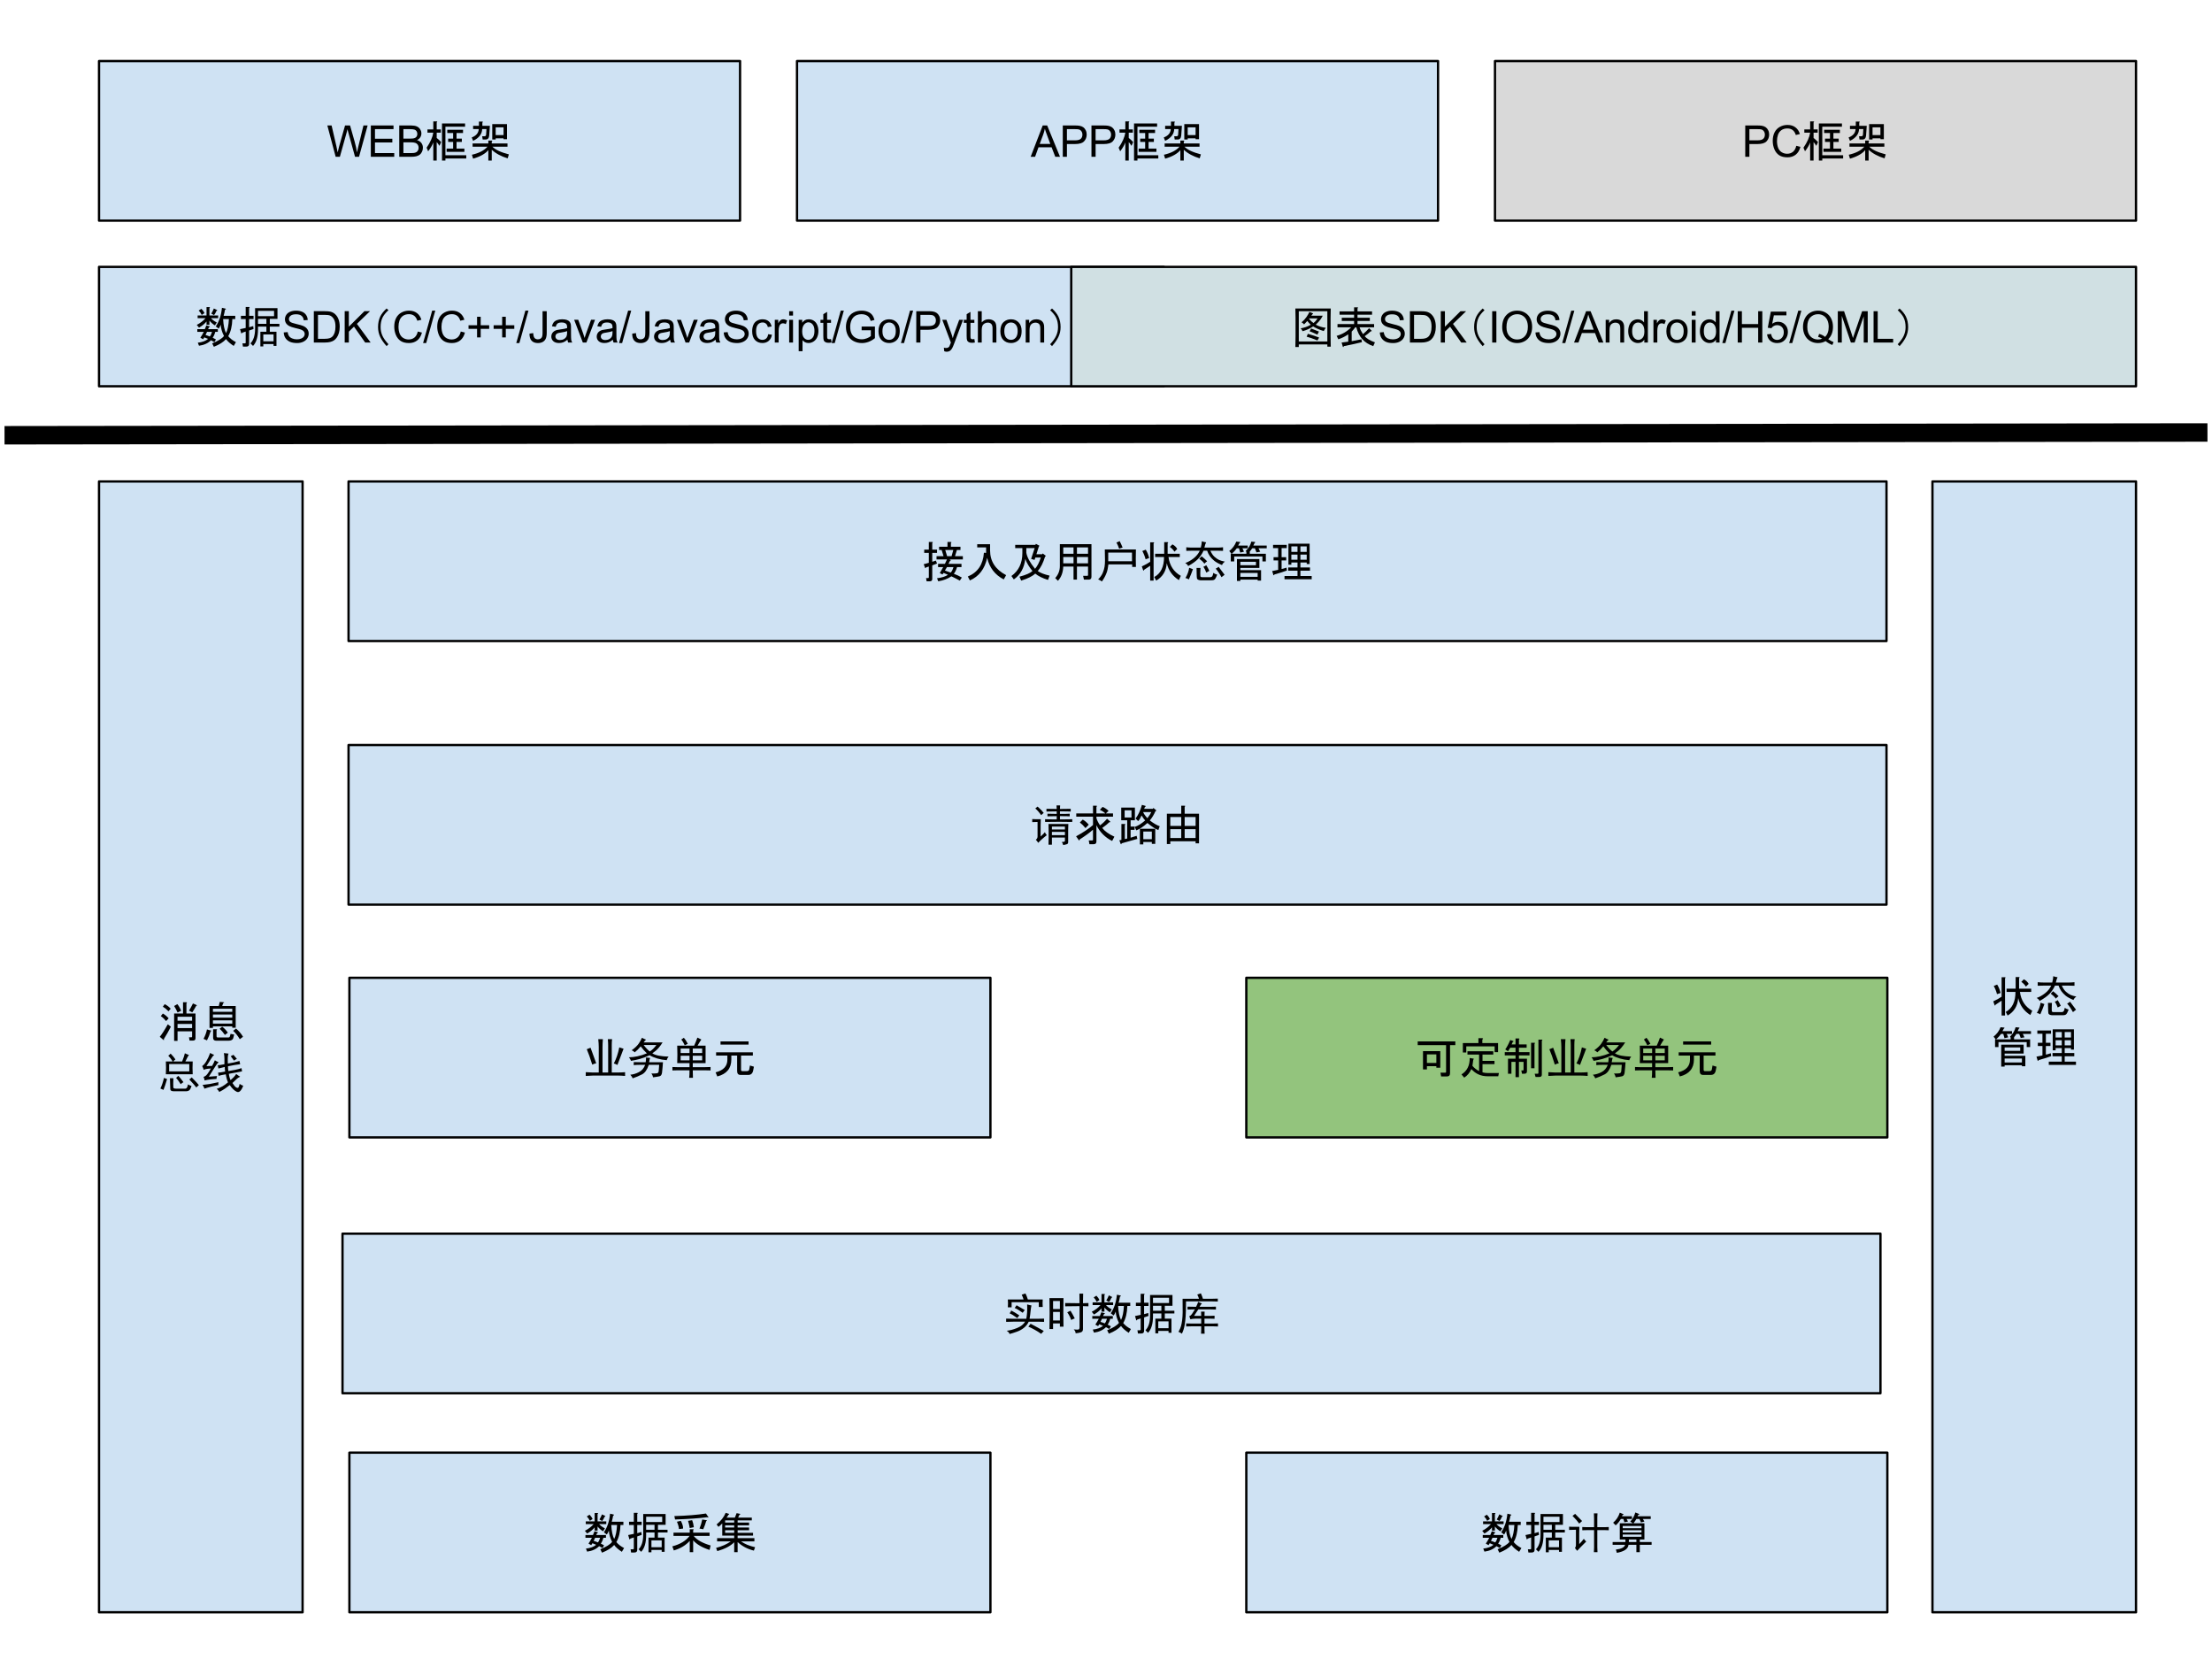 <?xml version="1.0" standalone="yes"?>

<svg version="1.1" viewBox="0.0 0.0 960.0 720.0" fill="none" stroke="none" stroke-linecap="square" stroke-miterlimit="10" xmlns="http://www.w3.org/2000/svg" xmlns:xlink="http://www.w3.org/1999/xlink"><clipPath id="p.0"><path d="m0 0l960.0 0l0 720.0l-960.0 0l0 -720.0z" clip-rule="nonzero"></path></clipPath><g clip-path="url(#p.0)"><path fill="#000000" fill-opacity="0.0" d="m0 0l960.0 0l0 720.0l-960.0 0z" fill-rule="nonzero"></path><path fill="#cfe2f3" d="m151.635 630.449l278.205 0l0 69.26l-278.205 0z" fill-rule="nonzero"></path><path stroke="#000000" stroke-width="1.0" stroke-linejoin="round" stroke-linecap="butt" d="m151.635 630.449l278.205 0l0 69.26l-278.205 0z" fill-rule="nonzero"></path><path fill="#000000" d="m266.55 667.921q1.031 -2.016 1.25 -6.094l-2.516 0q0.219 4.078 1.266 6.094zm2.734 -6.094q-0.141 4.609 -1.781 7.422q1.188 1.484 3.344 2.594l-0.969 1.641q-2.375 -1.562 -3.328 -2.969q-1.719 1.938 -5.281 3.344l-0.734 -1.484q3.859 -1.562 5.125 -3.203q-1.266 -2.438 -1.422 -4.891q-0.438 1.109 -0.891 1.703l-1.25 -0.969q2.219 -3.266 2.672 -8.078l1.547 0.359q0.453 0.297 -0.219 0.453q-0.219 1.328 -0.594 2.672l5.047 0l0 1.406l-1.266 0zm-6.891 -3.562q-0.453 1.109 -1.047 1.859l-1.188 -0.672q0.594 -0.969 1.109 -2.219l1.344 0.656q0.297 0.297 -0.219 0.375zm-4.75 10.469q1.031 0.297 1.844 0.672q0.594 -0.672 0.969 -2.016l-2.156 0q-0.297 0.672 -0.656 1.344zm-1.047 1.859l-1.187 -0.672q0.75 -1.109 1.484 -2.531l-2.812 0l0 -1.188l3.266 0q0.438 -0.953 0.656 -1.625l1.422 0.375q0.297 0.297 -0.234 0.359l-0.438 0.891l4.234 0l0 1.188l-1.125 0q-0.359 1.484 -1.109 2.531q0.672 0.297 1.406 0.734l-0.656 1.188q-0.828 -0.516 -1.484 -0.812q-1.938 1.938 -5.203 2.375l-0.516 -1.328q2.891 -0.297 4.453 -1.641q-0.812 -0.375 -1.641 -0.672l-0.516 0.828zm1.484 -13.953l1.188 0q0.594 0.062 0.078 0.438l0 3.188l3.781 0l0 1.188l-3.109 0q0.812 0.969 2.516 1.859l-0.812 1.266q-1.266 -0.75 -2.375 -2.078l0 1.781l-1.266 0l0 -1.406q-1.188 1.484 -3.266 2.672l-0.969 -1.188q2.312 -1.188 3.797 -2.906l-3.422 0l0 -1.188l3.859 0l0 -3.625zm-2.078 3.406q-0.516 -1.109 -1.328 -1.922l1.188 -0.75q0.891 0.891 1.328 1.859l-1.188 0.812zm23.156 -2.969l9.719 0l0 4.672l-3.328 0l0 2.156l4.156 0l0 1.188l-4.156 0l0 2.234l2.891 0l0 6.156l-1.266 0l0 -0.812l-4.453 0l0 1.031l-1.266 0l0 -6.375l2.609 0l0 -2.234l-3.641 0l0 1.188q0 4.969 -2.156 7.203l-1.109 -1.109q2.0 -2.016 2.0 -6.391l0 -8.906zm8.016 11.438l-4.453 0l0 2.969l4.453 0l0 -2.969zm-3.109 -4.609l0 -2.156l-3.641 0l0 2.156l3.641 0zm-3.641 -3.344l6.969 0l0 -2.297l-6.969 0l0 2.297zm-1.938 5.578l-1.922 0.656l0 5.797q0 1.188 -1.188 1.188l-1.484 0l-0.219 -1.406l1.109 0q0.297 0 0.297 -0.297l0 -4.828l-1.562 0.516q-0.078 0.516 -0.375 0.219l-0.516 -1.781l2.453 -0.516l0 -3.859l-2.078 0l0 -1.406l2.078 0l0 -3.859l1.406 0q0.594 0.078 0.078 0.438l0 3.422l1.922 0l0 1.406l-1.922 0l0 3.562l1.781 -0.516l0.141 1.266zm28.953 -7.719q0.141 0.297 -0.594 0.062q-5.125 0.672 -13.875 0.969l-0.297 -1.484q8.078 -0.219 13.719 -1.109l1.047 1.562zm-6.609 6.75l7.125 0l0 1.406l-6.906 0q2.016 2.594 7.359 4.156l-0.453 1.938q-4.828 -1.562 -7.125 -4.156l0 5.125l-1.484 0l0 -4.906q-2.594 2.891 -6.906 4.156l-0.656 -1.781q5.109 -1.344 7.484 -4.531l-6.969 0l0 -1.406l7.047 0l0 -1.484l1.406 0q0.594 0.078 0.078 0.438l0 1.047zm2.75 -1.781q0.812 -1.938 1.188 -3.938l1.781 0.297q0.516 0.078 -0.078 0.453q-0.438 1.625 -1.266 3.484l-1.625 -0.297zm-4.234 -0.219q-0.297 -1.781 -0.734 -3.125l1.781 -0.297q0.516 1.266 0.734 3.047l-1.781 0.375zm-3.859 -3.125q1.047 2.0 0.969 3.344l-1.781 0.219q-0.078 -1.328 -0.891 -3.188l1.703 -0.375zm20.641 -2.672q-0.234 0.672 -0.828 1.266l3.641 0q0.516 -1.188 0.75 -1.938l1.484 0.297q0.297 0.297 -0.234 0.375l-0.594 1.266l5.938 0l0 1.188l-6.156 0l0 0.969l4.969 0l0 1.188l-4.969 0l0 0.953l4.969 0l0 1.188l-4.969 0l0 1.125l6.688 0l0 1.188l-6.688 0l0 1.109l7.281 0l0 1.406l-5.797 0q2.375 1.703 6.094 2.531l-0.531 1.484q-4.156 -1.047 -7.047 -3.719l0 4.391l-1.484 0l0 -4.312q-2.297 2.375 -7.344 3.859l-0.516 -1.406q3.781 -0.969 6.375 -2.828l-5.938 0l0 -1.406l7.422 0l0 -1.109l-2.594 0l-2.594 0l0 -5.281q-0.672 0.75 -1.641 1.484l-0.812 -1.031q2.812 -2.297 3.938 -5.047l1.406 0.438q0.297 0.297 -0.219 0.375zm-1.422 6.75l0 1.125l3.938 0l0 -1.125l-3.938 0zm0 -2.141l0 0.953l3.938 0l0 -0.953l-3.938 0zm0 -2.156l0 0.969l3.938 0l0 -0.969l-3.938 0z" fill-rule="nonzero"></path><path fill="#cfe2f3" d="m148.648 535.402l667.465 0l0 69.26l-667.465 0z" fill-rule="nonzero"></path><path stroke="#000000" stroke-width="1.0" stroke-linejoin="round" stroke-linecap="butt" d="m148.648 535.402l667.465 0l0 69.26l-667.465 0z" fill-rule="nonzero"></path><path fill="#000000" d="m447.646 566.561q-0.219 0.891 -0.375 2.453q-0.141 1.547 -0.438 3.328l3.484 0q1.328 0 2.812 -0.062l0 1.406q-1.547 -0.078 -2.891 -0.078l-3.781 0q-0.672 1.484 -2.016 2.609q-1.328 1.109 -3.109 1.734q-1.781 0.641 -3.188 1.0q-0.297 -0.891 -1.266 -1.406q2.156 -0.219 4.594 -1.219q2.453 -1.016 3.422 -2.719l-5.266 0q-1.344 0 -2.969 0.078l0 -1.406q1.703 0.062 2.969 0.062l5.781 0q0.234 -1.25 0.344 -2.703q0.109 -1.453 0.031 -3.531q0.891 0.297 1.859 0.453zm-2.594 -5.203q0.594 1.188 1.031 2.609l6.453 0q-0.062 0.812 -0.062 1.625q0 0.75 0.062 1.641l-1.703 0l0 -2.078l-11.797 0l0 2.219l-1.641 0q0.078 -0.891 0.078 -1.703q0 -0.891 -0.078 -1.703l6.828 0q-0.219 -0.891 -0.812 -2.078q0.594 -0.234 1.641 -0.531zm2.219 13.141q1.641 0.891 3.125 1.672q1.484 0.781 2.594 1.453q-0.516 0.594 -1.109 1.266q-1.344 -0.969 -2.906 -1.828q-1.547 -0.859 -2.672 -1.297q0.594 -0.75 0.969 -1.266zm-8.391 -5.719q1.266 0.594 3.5 2.078q-0.297 0.453 -0.891 1.188q-2.078 -1.547 -3.344 -2.078q0.438 -0.438 0.734 -1.188zm5.875 -0.219q-0.531 0.594 -0.891 1.188q-2.375 -1.703 -3.5 -2.078q0.375 -0.516 0.828 -1.188l3.562 2.078zm16.797 -5.188q-0.078 2.672 -0.078 6.453q0 3.781 0.078 5.938l-1.562 0l0 -1.406l-2.969 0l0 2.438l-1.562 0q0.078 -3.406 0.078 -6.828q0 -3.484 -0.078 -6.594l6.094 0zm6.969 2.219q0 -2.219 -0.062 -4.156l1.625 0q-0.078 1.938 -0.078 4.156q1.125 0 2.375 -0.078l0 1.422q-1.25 -0.078 -2.375 -0.078l0 9.938q0 1.125 -0.891 1.422q-0.891 0.297 -2.297 0.438q0 -0.891 -0.812 -1.703q1.406 0.156 1.953 0.078q0.562 -0.078 0.562 -0.969l0 -9.203q-3.703 0 -6.234 0.078l0 -1.422q2.375 0.078 6.234 0.078zm-8.531 7.5l0 -3.719l-2.969 0l0 3.719l2.969 0zm0 -4.969l0 -3.5l-2.969 0l0 3.5l2.969 0zm4.609 0.734q0.953 1.562 1.844 3.344q-0.734 0.219 -1.547 0.672q-0.594 -1.781 -1.719 -3.344q0.672 -0.297 1.422 -0.672z" fill-rule="nonzero"></path><path fill="#000000" d="m486.521 572.873q1.031 -2.016 1.25 -6.094l-2.516 0q0.219 4.078 1.266 6.094zm2.734 -6.094q-0.141 4.609 -1.781 7.422q1.188 1.484 3.344 2.594l-0.969 1.641q-2.375 -1.562 -3.328 -2.969q-1.719 1.938 -5.281 3.344l-0.734 -1.484q3.859 -1.562 5.125 -3.203q-1.266 -2.438 -1.422 -4.891q-0.438 1.109 -0.891 1.703l-1.25 -0.969q2.219 -3.266 2.672 -8.078l1.547 0.359q0.453 0.297 -0.219 0.453q-0.219 1.328 -0.594 2.672l5.047 0l0 1.406l-1.266 0zm-6.891 -3.562q-0.453 1.109 -1.047 1.859l-1.188 -0.672q0.594 -0.969 1.109 -2.219l1.344 0.656q0.297 0.297 -0.219 0.375zm-4.75 10.469q1.031 0.297 1.844 0.672q0.594 -0.672 0.969 -2.016l-2.156 0q-0.297 0.672 -0.656 1.344zm-1.047 1.859l-1.188 -0.672q0.75 -1.109 1.484 -2.531l-2.812 0l0 -1.188l3.266 0q0.438 -0.953 0.656 -1.625l1.422 0.375q0.297 0.297 -0.234 0.359l-0.438 0.891l4.234 0l0 1.188l-1.125 0q-0.359 1.484 -1.109 2.531q0.672 0.297 1.406 0.734l-0.656 1.188q-0.828 -0.516 -1.484 -0.812q-1.938 1.938 -5.203 2.375l-0.516 -1.328q2.891 -0.297 4.453 -1.641q-0.812 -0.375 -1.641 -0.672l-0.516 0.828zm1.484 -13.953l1.188 0q0.594 0.062 0.078 0.438l0 3.188l3.781 0l0 1.188l-3.109 0q0.812 0.969 2.516 1.859l-0.812 1.266q-1.266 -0.75 -2.375 -2.078l0 1.781l-1.266 0l0 -1.406q-1.188 1.484 -3.266 2.672l-0.969 -1.188q2.312 -1.188 3.797 -2.906l-3.422 0l0 -1.188l3.859 0l0 -3.625zm-2.078 3.406q-0.516 -1.109 -1.328 -1.922l1.188 -0.75q0.891 0.891 1.328 1.859l-1.188 0.812zm23.156 -2.969l9.719 0l0 4.672l-3.328 0l0 2.156l4.156 0l0 1.188l-4.156 0l0 2.234l2.891 0l0 6.156l-1.266 0l0 -0.812l-4.453 0l0 1.031l-1.266 0l0 -6.375l2.609 0l0 -2.234l-3.641 0l0 1.188q0 4.969 -2.156 7.203l-1.109 -1.109q2.0 -2.016 2.0 -6.391l0 -8.906zm8.016 11.438l-4.453 0l0 2.969l4.453 0l0 -2.969zm-3.109 -4.609l0 -2.156l-3.641 0l0 2.156l3.641 0zm-3.641 -3.344l6.969 0l0 -2.297l-6.969 0l0 2.297zm-1.938 5.578l-1.922 0.656l0 5.797q0 1.188 -1.188 1.188l-1.484 0l-0.219 -1.406l1.109 0q0.297 0 0.297 -0.297l0 -4.828l-1.562 0.516q-0.078 0.516 -0.375 0.219l-0.516 -1.781l2.453 -0.516l0 -3.859l-2.078 0l0 -1.406l2.078 0l0 -3.859l1.406 0q0.594 0.078 0.078 0.438l0 3.422l1.922 0l0 1.406l-1.922 0l0 3.562l1.781 -0.516l0.141 1.266z" fill-rule="nonzero"></path><path fill="#000000" d="m519.099 567.155q0.672 -1.344 0.891 -2.156q0.891 0.453 1.625 0.672q-0.516 0.594 -1.031 1.484l4.594 0q1.266 0 2.531 -0.078l0 1.266q-1.188 -0.078 -2.594 -0.078l-5.047 0q-1.125 1.781 -1.859 2.828l3.109 0q0 -0.828 -0.062 -1.859l1.547 0q-0.062 0.969 -0.062 1.859l2.375 0q1.188 0 2.0 -0.078l0 1.328q-0.672 -0.062 -2.078 -0.062l-2.297 0l0 2.141l3.406 0q1.188 0 2.453 -0.062l0 1.328q-1.188 -0.078 -2.453 -0.078l-3.406 0l0 1.422q0 1.031 0.062 1.781l-1.547 0q0.062 -0.75 0.062 -1.781l0 -1.422l-3.781 0q-1.188 0 -2.75 0.078l0 -1.328q1.422 0.062 2.75 0.062l3.781 0l0 -2.141l-2.438 0q-1.641 0.062 -2.234 0.297l-0.516 -1.344q0.672 -0.219 1.266 -1.109q0.594 -0.891 1.188 -1.859q-1.859 0 -3.203 0.078l0 -1.266q1.344 0.078 3.719 0.078zm9.422 -2.297q-1.922 -0.078 -3.047 -0.078l-10.75 0q0 4.234 -0.156 6.469q-0.141 2.219 -0.484 4.078q-0.328 1.844 -1.141 3.484q-0.594 -0.453 -1.484 -0.812q0.812 -1.422 1.109 -2.5q0.297 -1.078 0.484 -2.562q0.188 -1.484 0.219 -3.328q0.031 -1.859 -0.031 -5.938l7.125 0q-0.234 -0.828 -0.75 -1.859q0.812 -0.219 1.562 -0.516q0.594 1.328 0.891 2.375l3.406 0q1.188 0 3.047 -0.078l0 1.266z" fill-rule="nonzero"></path><path fill="#cfe2f3" d="m540.895 630.449l278.205 0l0 69.26l-278.205 0z" fill-rule="nonzero"></path><path stroke="#000000" stroke-width="1.0" stroke-linejoin="round" stroke-linecap="butt" d="m540.895 630.449l278.205 0l0 69.26l-278.205 0z" fill-rule="nonzero"></path><path fill="#000000" d="m655.982 667.921q1.031 -2.016 1.25 -6.094l-2.516 0q0.219 4.078 1.266 6.094zm2.734 -6.094q-0.141 4.609 -1.781 7.422q1.188 1.484 3.344 2.594l-0.969 1.641q-2.375 -1.562 -3.328 -2.969q-1.719 1.938 -5.281 3.344l-0.734 -1.484q3.859 -1.562 5.125 -3.203q-1.266 -2.438 -1.422 -4.891q-0.438 1.109 -0.891 1.703l-1.25 -0.969q2.219 -3.266 2.672 -8.078l1.547 0.359q0.453 0.297 -0.219 0.453q-0.219 1.328 -0.594 2.672l5.047 0l0 1.406l-1.266 0zm-6.891 -3.562q-0.453 1.109 -1.047 1.859l-1.188 -0.672q0.594 -0.969 1.109 -2.219l1.344 0.656q0.297 0.297 -0.219 0.375zm-4.75 10.469q1.031 0.297 1.844 0.672q0.594 -0.672 0.969 -2.016l-2.156 0q-0.297 0.672 -0.656 1.344zm-1.047 1.859l-1.188 -0.672q0.75 -1.109 1.484 -2.531l-2.812 0l0 -1.188l3.266 0q0.438 -0.953 0.656 -1.625l1.422 0.375q0.297 0.297 -0.234 0.359l-0.438 0.891l4.234 0l0 1.188l-1.125 0q-0.359 1.484 -1.109 2.531q0.672 0.297 1.406 0.734l-0.656 1.188q-0.828 -0.516 -1.484 -0.812q-1.938 1.938 -5.203 2.375l-0.516 -1.328q2.891 -0.297 4.453 -1.641q-0.812 -0.375 -1.641 -0.672l-0.516 0.828zm1.484 -13.953l1.188 0q0.594 0.062 0.078 0.438l0 3.188l3.781 0l0 1.188l-3.109 0q0.812 0.969 2.516 1.859l-0.812 1.266q-1.266 -0.75 -2.375 -2.078l0 1.781l-1.266 0l0 -1.406q-1.188 1.484 -3.266 2.672l-0.969 -1.188q2.312 -1.188 3.797 -2.906l-3.422 0l0 -1.188l3.859 0l0 -3.625zm-2.078 3.406q-0.516 -1.109 -1.328 -1.922l1.188 -0.75q0.891 0.891 1.328 1.859l-1.188 0.812zm23.156 -2.969l9.719 0l0 4.672l-3.328 0l0 2.156l4.156 0l0 1.188l-4.156 0l0 2.234l2.891 0l0 6.156l-1.266 0l0 -0.812l-4.453 0l0 1.031l-1.266 0l0 -6.375l2.609 0l0 -2.234l-3.641 0l0 1.188q0 4.969 -2.156 7.203l-1.109 -1.109q2.0 -2.016 2.0 -6.391l0 -8.906zm8.016 11.438l-4.453 0l0 2.969l4.453 0l0 -2.969zm-3.109 -4.609l0 -2.156l-3.641 0l0 2.156l3.641 0zm-3.641 -3.344l6.969 0l0 -2.297l-6.969 0l0 2.297zm-1.938 5.578l-1.922 0.656l0 5.797q0 1.188 -1.188 1.188l-1.484 0l-0.219 -1.406l1.109 0q0.297 0 0.297 -0.297l0 -4.828l-1.562 0.516q-0.078 0.516 -0.375 0.219l-0.516 -1.781l2.453 -0.516l0 -3.859l-2.078 0l0 -1.406l2.078 0l0 -3.859l1.406 0q0.594 0.078 0.078 0.438l0 3.422l1.922 0l0 1.406l-1.922 0l0 3.562l1.781 -0.516l0.141 1.266z" fill-rule="nonzero"></path><path fill="#000000" d="m691.826 662.796l0 -3.719q0 -1.484 -0.078 -2.297l1.562 0q-0.078 0.969 -0.078 1.703l0 4.312l3.047 0q0.891 0 1.922 -0.078l0 1.406q-1.109 -0.062 -1.844 -0.062l-3.125 0l0 7.422q0 0.891 0.078 2.156l-1.562 0q0.078 -1.266 0.078 -2.094l0 -7.484l-2.891 0q-1.125 0 -2.234 0.062l0 -1.406q1.109 0.078 2.078 0.078l3.047 0zm-6.391 -0.156q-0.062 1.422 -0.062 2.969l0 4.531q1.25 -1.266 2.0 -2.297q0.438 0.594 1.031 1.188l-2.078 2.078q-0.953 0.969 -1.844 1.938q-0.531 -0.672 -0.969 -1.203q0.516 -0.594 0.438 -1.781l0 -6.156q-2.0 0 -2.969 0.078l0 -1.406q1.188 0.062 1.641 0.062l2.812 0zm-1.844 -5.641q0.953 0.969 3.031 3.125q-0.656 0.594 -1.25 1.109q-0.969 -1.406 -2.906 -3.344q0.531 -0.359 1.125 -0.891z" fill-rule="nonzero"></path><path fill="#000000" d="m699.872 670.436l0 -1.188l5.562 0l0 -1.109l-1.266 0l-1.188 0l0 -7.047l5.719 0l-1.188 -0.75q1.484 -1.406 2.219 -3.938l1.484 0.594q0.594 0.234 -0.219 0.453l-0.297 0.594l5.719 0l0 1.188l-3.422 0l0.672 1.109l-1.484 0.375l-0.672 -1.484l-1.328 0q-0.453 0.812 -1.266 1.859l4.75 0l0 7.047l-2.0 0l0 1.109l5.125 0l0 1.188l-5.125 0l0 3.203l-1.484 0l0 -3.203l-3.422 0q-0.219 2.609 -5.047 3.5l-0.438 -1.422q3.641 -0.438 4.0 -2.078l-5.406 0zm4.516 -13.359q0.594 0.219 -0.219 0.453l-0.219 0.516l4.297 0l0 1.188l-2.297 0l0.594 1.109l-1.562 0.297l-0.438 -1.406l-1.109 0q-0.969 1.703 -2.234 2.75l-1.109 -1.125q2.078 -1.781 2.891 -4.375l1.406 0.594zm8.016 5.203l-8.156 0l0 0.953l8.156 0l0 -0.953zm0 2.812l0 -0.969l-8.156 0l0 0.969l8.156 0zm0 1.859l0 -0.969l-8.156 0l0 0.969l8.156 0zm-2.219 2.297l0 -1.109l-3.266 0l0 1.109l3.266 0z" fill-rule="nonzero"></path><path fill="#cfe2f3" d="m42.976 208.95l88.346 0l0 490.772l-88.346 0z" fill-rule="nonzero"></path><path stroke="#000000" stroke-width="1.0" stroke-linejoin="round" stroke-linecap="butt" d="m42.976 208.95l88.346 0l0 490.772l-88.346 0z" fill-rule="nonzero"></path><path fill="#000000" d="m74.165 445.584q-1.484 2.891 -3.047 5.344q0.156 0.734 -0.219 0.375l-1.562 -1.344q1.344 -1.562 3.484 -5.422l1.344 1.047zm7.859 -6.984q0.75 -1.109 1.719 -3.109l1.484 0.656q0.516 0.375 -0.078 0.375q-1.188 2.156 -1.703 2.828l-1.422 -0.75zm-9.938 4.531q-1.109 -1.344 -2.297 -2.156l0.891 -1.109q1.328 0.734 2.516 2.078l-1.109 1.188zm11.281 4.453l-6.312 0l0 4.156l-1.484 0l0 -11.875l3.859 0l0 -4.906l1.406 0q0.594 0.078 0.078 0.453l0 4.453l3.938 0l0 10.688q0 1.047 -1.047 1.047l-1.547 0l-0.234 -1.422l1.047 0q0.297 0 0.297 -0.297l0 -2.297zm-6.312 -8.172q-0.672 -1.547 -1.484 -2.812l1.406 -0.812q1.047 1.328 1.641 2.891l-1.562 0.734zm0 1.859l0 1.703l6.312 0l0 -1.703l-6.312 0zm0 4.906l6.312 0l0 -1.781l-6.312 0l0 1.781zm-3.938 -7.281q-1.109 -1.188 -2.438 -2.0l0.812 -1.109q1.562 0.812 2.594 2.0l-0.969 1.109zm15.219 11.953q1.109 -2.078 1.484 -4.078l1.562 0.438q0.594 0.078 0 0.453q-0.594 2.0 -1.562 3.859l-1.484 -0.672zm15.734 0.156q-1.328 -2.234 -2.891 -3.641l1.266 -0.969q1.844 1.562 3.031 3.562l-1.406 1.047zm-10.172 -4.312q0.594 0.078 0.078 0.438l0 2.531q0 0.594 0.516 0.594l4.609 0q0.516 0 0.672 -0.453l0.297 -1.109l1.547 0.297l-0.359 1.422q-0.297 1.25 -2.078 1.25l-5.344 0q-1.344 0 -1.344 -1.25l0 -3.719l1.406 0zm-1.484 -1.266l0 0.672l-1.484 0l0 -9.5l4.016 0l0.438 -1.781l1.719 0.141q0.438 0.234 -0.234 0.375l-0.438 1.266l5.859 0l0 9.422l-1.484 0l0 -0.594l-8.391 0zm4.016 0.156q1.328 0.953 2.453 2.594l-1.266 0.969q-1.266 -1.781 -2.297 -2.672l1.109 -0.891zm-4.016 -1.344l8.391 0l0 -1.406l-8.391 0l0 1.406zm8.391 -3.938l-8.391 0l0 1.344l8.391 0l0 -1.344zm-8.391 -1.188l8.391 0l0 -1.328l-8.391 0l0 1.328z" fill-rule="nonzero"></path><path fill="#000000" d="m82.009 457.85q-0.531 0.594 -1.562 2.828l3.188 0q-0.078 1.406 -0.078 2.812q0 1.344 0.078 2.75l-11.656 0q0.078 -1.562 0.078 -2.891q0 -1.406 -0.078 -2.672l2.969 0q-0.812 -1.344 -1.922 -2.531q0.516 -0.297 1.031 -0.891q1.422 1.484 2.078 2.531q-0.516 0.375 -0.953 0.891l3.859 0q0.953 -2.375 1.188 -3.562q1.031 0.516 1.781 0.734zm0.141 7.125l0 -3.188l-8.75 0l0 3.188l8.75 0zm-6.906 2.969q-0.062 1.188 -0.062 2.312q0 1.109 0.031 1.672q0.031 0.547 1.219 0.547l3.938 0q0.969 0 1.188 -1.859q0.75 0.453 1.562 0.672q-0.453 1.562 -1.078 1.969q-0.625 0.406 -1.672 0.344l-4.969 0q-1.406 0 -1.484 -0.828q-0.078 -0.812 -0.078 -2.078q0 -1.328 -0.078 -2.75l1.484 0zm-2.734 0.375q-0.891 3.047 -1.562 4.688q-0.594 -0.297 -1.344 -0.594q0.891 -1.719 1.562 -4.609q0.594 0.219 1.344 0.516zm10.688 -0.734q2.219 2.219 3.109 3.328q-0.516 0.531 -1.109 1.047q-0.75 -1.047 -3.047 -3.484q0.453 -0.297 1.047 -0.891zm-4.75 2.969q-1.125 -1.781 -2.016 -2.75q0.453 -0.453 0.969 -0.891q0.672 0.672 2.234 2.75q-0.672 0.297 -1.188 0.891zm18.953 -11.062q0 -1.109 -0.234 -2.453q0.969 0.078 2.016 0.219q-0.234 0.453 -0.312 1.453q-0.062 1.0 0.016 2.859l2.516 -0.453q1.266 -0.297 2.531 -0.656l0.297 1.406q-1.266 0.141 -2.609 0.375l-2.672 0.516q0 1.188 0.156 2.078l2.891 -0.516q1.484 -0.297 2.828 -0.75l0.219 1.406q-1.344 0.234 -2.828 0.531l-2.891 0.516q0.156 1.484 0.75 2.75q0.656 -0.531 1.281 -1.188q0.641 -0.672 1.156 -1.484q1.125 0.891 1.719 1.188q-0.969 0.438 -1.531 1.0q-0.547 0.547 -1.812 1.734q0.891 1.484 1.594 1.906q0.703 0.406 1.0 0.031q0.297 -0.375 0.516 -1.562q0.672 0.516 1.562 0.812q-1.266 3.281 -2.75 2.641q-1.484 -0.625 -3.109 -2.938q-1.047 0.828 -2.047 1.531q-1.0 0.703 -2.484 1.453q-0.375 -0.75 -1.109 -1.344q1.484 -0.516 2.516 -1.109q1.047 -0.594 2.375 -1.719q-0.656 -1.484 -0.953 -3.484q-2.234 0.375 -3.125 0.672l-0.219 -1.406q0.891 0 3.047 -0.453q-0.156 -1.188 -0.156 -2.0q-2.0 0.438 -2.75 0.672l-0.297 -1.422q0.75 0 2.906 -0.438l0 -2.375zm-4.453 -1.703q-0.75 0.656 -1.453 1.891q-0.703 1.219 -1.891 3.0q1.781 -0.078 2.453 -0.078q0.656 -1.109 1.188 -2.438q0.734 0.516 1.625 0.812q-0.734 0.734 -1.516 2.0q-0.781 1.266 -2.719 4.312q2.016 -0.156 3.562 -0.297q-0.219 0.734 -0.219 1.25q-0.516 0 -2.297 0.188q-1.781 0.188 -2.891 0.484q-0.078 -0.734 -0.453 -1.562q0.891 -0.219 1.625 -1.172q0.75 -0.969 1.562 -2.453q-2.438 0.141 -3.109 0.594q-0.219 -0.828 -0.672 -1.641q0.969 -0.672 1.859 -2.188q0.891 -1.516 1.625 -3.531q0.75 0.531 1.719 0.828zm1.844 11.875q-0.062 0.812 0 1.25q-1.844 0.375 -3.328 0.75q-1.484 0.375 -2.75 0.812q-0.219 -0.812 -0.812 -1.625q2.078 -0.234 3.188 -0.406q1.109 -0.188 3.703 -0.781zm6.766 -9.359q-0.531 -0.812 -1.422 -1.922l1.188 -0.594q0.297 0.359 1.484 1.781q-0.734 0.297 -1.25 0.734z" fill-rule="nonzero"></path><path fill="#cfe2f3" d="m838.677 208.95l88.346 0l0 490.772l-88.346 0z" fill-rule="nonzero"></path><path stroke="#000000" stroke-width="1.0" stroke-linejoin="round" stroke-linecap="butt" d="m838.677 208.95l88.346 0l0 490.772l-88.346 0z" fill-rule="nonzero"></path><path fill="#000000" d="m881.163 440.522q-4.156 -2.609 -5.266 -7.359q-0.375 5.125 -4.594 7.578l-0.828 -1.562q4.234 -2.297 4.234 -8.688l-3.859 0l0 -1.406l3.938 0l0 -5.047l1.406 0q0.594 0.078 0.078 0.453l0 4.594l5.266 0l0 1.406l-4.891 0q0.734 5.578 5.344 8.172l-0.828 1.859zm-16.094 -5.938q2.375 -1.125 3.625 -2.016l0 -8.453l1.422 0q0.594 0.078 0.062 0.438l0 16.188l-1.484 0l0 -6.453l-2.672 1.781q-0.062 0.516 -0.359 0.219l-0.594 -1.703zm1.625 -3.125q-0.438 -1.781 -1.406 -3.562l1.484 -0.594q0.969 1.562 1.484 3.641l-1.562 0.516zm11.656 -6.453q1.484 0.812 2.078 2.0l-1.188 1.188q-0.75 -1.188 -2.0 -2.078l1.109 -1.109z" fill-rule="nonzero"></path><path fill="#000000" d="m890.663 426.412q0.375 -1.406 0.453 -2.75q1.031 0.375 1.859 0.453q-0.375 0.672 -0.75 2.297l5.719 0q1.031 0 2.375 -0.141l0 1.547q-1.406 -0.062 -2.453 -0.062l-3.047 0q0.75 1.703 1.781 2.641q1.047 0.922 2.0 1.375q0.969 0.438 2.531 0.734q-0.891 0.594 -1.266 1.484q-2.297 -0.969 -3.406 -1.891q-1.109 -0.938 -1.859 -1.969q-0.734 -1.047 -1.188 -2.375l-1.562 0q-0.891 2.0 -2.344 3.531q-1.438 1.516 -4.328 3.141q-0.219 -0.672 -1.266 -1.328q1.781 -0.594 3.594 -2.0q1.828 -1.422 2.719 -3.344l-3.344 0q-1.188 0 -2.516 0.062l0 -1.547q1.25 0.141 2.516 0.141l3.781 0zm-0.141 8.828q-0.078 1.422 -0.078 2.312q0 0.812 0.031 1.266q0.047 0.438 0.859 0.438l3.047 0q0.594 0.078 1.031 -0.188q0.453 -0.266 0.672 -1.672q0.75 0.516 1.703 0.75q-0.594 1.562 -1.047 2.031q-0.438 0.484 -1.844 0.422l-4.453 0q-1.328 -0.156 -1.453 -0.859q-0.109 -0.703 -0.109 -1.75q0 -1.109 -0.062 -2.75l1.703 0zm-3.266 0.531q-0.75 2.141 -1.781 4.453q-0.594 -0.453 -1.484 -0.594q1.328 -2.234 1.625 -4.453q0.891 0.359 1.641 0.594zm11.125 -1.047q1.266 1.703 2.609 3.484q-0.75 0.531 -1.344 1.047q-1.109 -2.078 -2.516 -3.719q0.734 -0.297 1.25 -0.812zm-7.344 -4.531q1.406 1.125 2.375 2.156q-0.672 0.453 -1.188 1.047q-0.812 -1.125 -2.219 -2.156l1.031 -1.047zm2.0 3.859q0.75 1.188 1.344 2.453q-0.594 0.375 -1.344 0.75q-0.516 -1.484 -1.25 -2.531q0.656 -0.219 1.25 -0.672z" fill-rule="nonzero"></path><path fill="#000000" d="m881.444 447.522l0 1.188l-3.562 0l0.734 1.484l-1.625 0.297l-0.672 -1.781l-1.188 0q-0.438 0.75 -1.031 1.406l0 0.969l6.969 0l0 3.344l-1.484 0l0 -2.156l-12.25 0l0 2.156l-1.484 0l0 -3.344l0.297 0l-0.953 -1.188q2.141 -1.703 3.031 -4.078l1.562 0.141q0.375 0.234 -0.141 0.453q-0.375 0.734 -0.594 1.109l4.156 0l0 1.188l-2.312 0l0.672 1.484l-1.625 0.375l-0.531 -1.859l-0.953 0q-0.828 1.188 -2.156 2.375l6.312 0l0 -0.812l-0.297 -0.375q1.922 -1.859 2.438 -4.078l1.562 0.141q0.297 0.234 -0.141 0.453q-0.297 0.734 -0.531 1.109l5.797 0zm-3.188 5.859l0 3.859l-8.25 0l0 0.969l8.984 0l0 4.531l-1.484 0l0 -0.438l-7.5 0l0 0.594l-1.484 0l0 -9.516l9.734 0zm-0.75 6.016l-7.5 0l0 1.703l7.5 0l0 -1.703zm-0.734 -4.828l-6.766 0l0 1.484l6.766 0l0 -1.484zm13.422 3.797q-2.891 1.031 -5.406 1.703q-0.234 0.594 -0.453 0.219l-0.516 -1.703l2.594 -0.516l0 -4.094l-2.0 0l0 -1.406l2.0 0l0 -3.938l-2.219 0l0 -1.406l5.938 0l0 1.406l-2.234 0l0 3.938l2.0 0l0 1.406l-2.0 0l0 3.719q0.594 -0.078 2.156 -0.594l0.141 1.266zm5.875 -3.5l0 2.156l4.156 0l0 1.406l-4.156 0l0 2.312l4.891 0l0 1.406l-11.797 0l0 -1.406l5.641 0l0 -2.312l-4.016 0l0 -1.406l4.016 0l0 -2.156l-2.672 0l0 0.969l-1.266 0l0 -9.125l9.203 0l0 8.828l-1.266 0l0 -0.672l-2.734 0zm2.734 -3.406l-2.734 0l0 2.219l2.734 0l0 -2.219zm0 -3.562l-2.734 0l0 2.375l2.734 0l0 -2.375zm-4.0 2.375l0 -2.375l-2.672 0l0 2.375l2.672 0zm0 1.188l-2.672 0l0 2.219l2.672 0l0 -2.219z" fill-rule="nonzero"></path><path fill="#cfe2f3" d="m151.635 424.36l278.205 0l0 69.26l-278.205 0z" fill-rule="nonzero"></path><path stroke="#000000" stroke-width="1.0" stroke-linejoin="round" stroke-linecap="butt" d="m151.635 424.36l278.205 0l0 69.26l-278.205 0z" fill-rule="nonzero"></path><path fill="#000000" d="m261.644 450.988q-0.156 2.078 -0.156 3.562l0 10.906l2.453 0l0 -11.797q0 -1.188 -0.141 -2.672l1.844 0q-0.141 1.188 -0.141 2.531l0 11.938l2.891 0q1.188 0 2.891 -0.141l0 1.641q-1.703 -0.156 -2.812 -0.156l-11.281 0q-1.047 0 -2.969 0.156l0 -1.641q1.922 0.141 2.891 0.141l2.75 0l0 -10.984q0 -1.547 -0.219 -3.484l2.0 0zm-5.344 3.719q0.891 2.297 2.453 6.75q-0.828 0.141 -1.719 0.594q-1.328 -4.312 -2.375 -6.688q0.75 -0.297 1.641 -0.656zm14.328 0.438q-0.969 2.531 -2.672 7.047q-0.75 -0.438 -1.562 -0.656q1.562 -2.906 2.375 -6.984q0.812 0.297 1.859 0.594zm9.75 -3.938q-0.594 0.531 -1.047 1.188l8.234 0q-0.656 1.125 -1.734 2.391q-1.078 1.25 -2.719 2.359q1.047 0.672 2.828 1.016q1.781 0.328 4.234 0.406q-0.594 0.656 -0.828 1.547q-2.078 -0.141 -4.078 -0.734q-2.0 -0.594 -3.344 -1.406q-2.375 1.109 -4.312 1.625q-1.922 0.516 -3.766 0.812q-0.297 -0.891 -0.891 -1.547q1.625 0 3.703 -0.438q2.078 -0.453 4.078 -1.281q-1.547 -1.484 -2.672 -3.031q-1.25 1.547 -2.594 2.594q-0.516 -0.594 -1.328 -0.891q2.078 -1.484 3.031 -2.859q0.969 -1.375 1.422 -2.562q0.953 0.516 1.781 0.812zm-0.156 9.797q0.156 -0.891 0.156 -2.078q0.891 0.156 1.781 0.234q-0.234 0.438 -0.453 1.844l6.016 0q-0.078 0.891 -0.156 2.047q-0.062 1.156 -0.25 2.5q-0.188 1.328 -1.078 1.547q-0.891 0.219 -2.828 0.453q-0.141 -0.969 -0.734 -1.641q2.156 0 2.594 -0.141q0.453 -0.156 0.594 -0.828l0.219 -2.812l-4.516 0q-1.047 3.188 -2.938 4.156q-1.891 0.969 -4.047 1.703q-0.219 -0.672 -1.031 -1.562q1.781 -0.141 3.703 -1.109q1.938 -0.969 2.75 -3.188l-1.703 0q-2.234 0 -3.266 0.141l0 -1.328q1.109 0.062 3.328 0.062l1.859 0zm1.781 -4.672q1.484 -0.891 2.891 -2.812l-5.562 0q1.406 1.844 2.672 2.812zm24.219 -2.516l0 7.562l-5.562 0l0 1.781l4.906 0q1.625 0 2.812 -0.078l0 1.484q-1.266 -0.062 -2.812 -0.062l-4.906 0q0 2.297 0.078 3.266l-1.641 0q0.156 -0.969 0.156 -3.266l-4.828 0q-1.781 0 -2.594 0.062l0 -1.484q0.734 0.078 2.453 0.078l4.969 0l0 -1.781l-5.344 0q0.078 -1.266 0.078 -3.641q0 -2.375 -0.078 -3.922l7.344 0q0.812 -1.719 1.406 -3.5q0.75 0.375 1.719 0.828q-0.297 0.359 -0.75 1.141q-0.438 0.781 -0.891 1.531l3.484 0zm-1.484 6.375l0 -2.0l-4.078 0l0 2.0l4.078 0zm0 -3.188l0 -1.938l-4.078 0l0 1.938l4.078 0zm-5.484 3.188l0 -2.0l-3.859 0l0 2.0l3.859 0zm0 -3.188l0 -1.938l-3.859 0l0 1.938l3.859 0zm-2.453 -6.609q0.75 0.812 1.703 2.594q-0.812 0.375 -1.328 0.672q-0.75 -1.625 -1.484 -2.516q0.516 -0.297 1.109 -0.75z" fill-rule="nonzero"></path><path fill="#000000" d="m327.191 462.941l-0.297 1.562q-0.375 2.0 -2.078 2.0l-3.5 0q-1.406 0 -1.406 -1.703l0 -6.688l-2.516 0l0 1.703q0 5.797 -6.094 7.359l-0.734 -1.781q5.109 -1.266 5.109 -5.5l0 -1.781l-4.891 0l0 -1.406l15.953 0l0 1.406l-5.125 0l0 6.156q0 0.594 0.531 0.594l2.0 0q0.891 0 1.031 -0.734l0.297 -1.703l1.719 0.516zm-2.312 -9.578l-12.172 0l0 -1.406l12.172 0l0 1.406z" fill-rule="nonzero"></path><path fill="#93c47d" d="m540.895 424.36l278.205 0l0 69.26l-278.205 0z" fill-rule="nonzero"></path><path stroke="#000000" stroke-width="1.0" stroke-linejoin="round" stroke-linecap="butt" d="m540.895 424.36l278.205 0l0 69.26l-278.205 0z" fill-rule="nonzero"></path><path fill="#000000" d="m615.279 451.956l16.328 0l0 1.625l-2.297 0l0 12.172q0 1.422 -1.344 1.422l-2.516 0l-0.297 -1.641l2.141 0q0.297 0 0.297 -0.297l0 -11.656l-12.312 0l0 -1.625zm9.797 11.422l-1.703 0l0 -0.656l-4.094 0l0 1.406l-1.703 0l0 -7.938l7.5 0l0 7.188zm-1.703 -5.781l-4.094 0l0 3.703l4.094 0l0 -3.703zm10.906 8.688q3.641 -2.234 3.562 -7.125l1.703 0.297q0.219 0.219 -0.141 0.438l-0.375 2.672q1.109 1.344 2.891 2.297l0 -7.188l-5.047 0l0 -1.422l11.203 0l0 1.422l-4.672 0l0 2.734l5.203 0l0 1.422l-5.203 0l0 3.562q1.109 0.297 2.234 0.297l4.891 0l-0.297 1.406l-4.594 0q-4.312 0 -7.062 -3.125q-1.109 2.453 -3.109 3.719l-1.188 -1.406zm9.047 -13.594l6.828 0l0 3.938l-1.484 0l0 -2.516l-12.312 0l0 2.672l-1.484 0l0 -4.094l6.75 0l0 -2.141l1.641 0q0.734 0.141 0.062 0.594l0 1.547zm24.047 13.297q0.297 0 0.297 -0.297l0 -14.484l1.422 0q0.594 0.078 0.062 0.453l0 14.703q0 1.031 -1.031 1.031l-1.703 0l-0.375 -1.406l1.328 0zm-11.344 -12.703l1.703 0l0 -2.594l1.406 0q0.594 0.078 0.078 0.453l0 2.141l3.344 0l0 1.422l-3.344 0l0 1.922l4.594 0l0 1.406l-4.594 0l0 1.422l3.484 0l0 5.484q0 1.047 -1.031 1.047l-1.125 0l-0.297 -1.422l0.672 0q0.297 0 0.297 -0.297l0 -3.406l-2.0 0l0 6.609l-1.484 0l0 -6.609l-1.781 0l0 5.125l-1.484 0l0 -6.531l3.266 0l0 -1.422l-4.672 0l0 -1.406l4.672 0l0 -1.922l-2.297 0q-0.453 0.812 -0.969 1.547l-1.188 -0.812q1.109 -1.562 2.156 -4.078l1.328 0.438q0.297 0.297 -0.219 0.375l-0.516 1.109zm8.453 10.328l0 -11.062l1.406 0q0.594 0.078 0.078 0.438l0 10.625l-1.484 0z" fill-rule="nonzero"></path><path fill="#000000" d="m679.404 450.988q-0.156 2.078 -0.156 3.562l0 10.906l2.453 0l0 -11.797q0 -1.188 -0.141 -2.672l1.844 0q-0.141 1.188 -0.141 2.531l0 11.938l2.891 0q1.188 0 2.891 -0.141l0 1.641q-1.703 -0.156 -2.812 -0.156l-11.281 0q-1.047 0 -2.969 0.156l0 -1.641q1.922 0.141 2.891 0.141l2.75 0l0 -10.984q0 -1.547 -0.219 -3.484l2.0 0zm-5.344 3.719q0.891 2.297 2.453 6.75q-0.828 0.141 -1.719 0.594q-1.328 -4.312 -2.375 -6.688q0.75 -0.297 1.641 -0.656zm14.328 0.438q-0.969 2.531 -2.672 7.047q-0.75 -0.438 -1.562 -0.656q1.562 -2.906 2.375 -6.984q0.812 0.297 1.859 0.594zm9.75 -3.938q-0.594 0.531 -1.047 1.188l8.234 0q-0.656 1.125 -1.734 2.391q-1.078 1.25 -2.719 2.359q1.047 0.672 2.828 1.016q1.781 0.328 4.234 0.406q-0.594 0.656 -0.828 1.547q-2.078 -0.141 -4.078 -0.734q-2.0 -0.594 -3.344 -1.406q-2.375 1.109 -4.312 1.625q-1.922 0.516 -3.766 0.812q-0.297 -0.891 -0.891 -1.547q1.625 0 3.703 -0.438q2.078 -0.453 4.078 -1.281q-1.547 -1.484 -2.672 -3.031q-1.25 1.547 -2.594 2.594q-0.516 -0.594 -1.328 -0.891q2.078 -1.484 3.031 -2.859q0.969 -1.375 1.422 -2.562q0.953 0.516 1.781 0.812zm-0.156 9.797q0.156 -0.891 0.156 -2.078q0.891 0.156 1.781 0.234q-0.234 0.438 -0.453 1.844l6.016 0q-0.078 0.891 -0.156 2.047q-0.062 1.156 -0.25 2.5q-0.188 1.328 -1.078 1.547q-0.891 0.219 -2.828 0.453q-0.141 -0.969 -0.734 -1.641q2.156 0 2.594 -0.141q0.453 -0.156 0.594 -0.828l0.219 -2.812l-4.516 0q-1.047 3.188 -2.938 4.156q-1.891 0.969 -4.047 1.703q-0.219 -0.672 -1.031 -1.562q1.781 -0.141 3.703 -1.109q1.938 -0.969 2.75 -3.188l-1.703 0q-2.234 0 -3.266 0.141l0 -1.328q1.109 0.062 3.328 0.062l1.859 0zm1.781 -4.672q1.484 -0.891 2.891 -2.812l-5.562 0q1.406 1.844 2.672 2.812zm24.219 -2.516l0 7.562l-5.562 0l0 1.781l4.906 0q1.625 0 2.812 -0.078l0 1.484q-1.266 -0.062 -2.812 -0.062l-4.906 0q0 2.297 0.078 3.266l-1.641 0q0.156 -0.969 0.156 -3.266l-4.828 0q-1.781 0 -2.594 0.062l0 -1.484q0.734 0.078 2.453 0.078l4.969 0l0 -1.781l-5.344 0q0.078 -1.266 0.078 -3.641q0 -2.375 -0.078 -3.922l7.344 0q0.812 -1.719 1.406 -3.5q0.75 0.375 1.719 0.828q-0.297 0.359 -0.75 1.141q-0.438 0.781 -0.891 1.531l3.484 0zm-1.484 6.375l0 -2.0l-4.078 0l0 2.0l4.078 0zm0 -3.188l0 -1.938l-4.078 0l0 1.938l4.078 0zm-5.484 3.188l0 -2.0l-3.859 0l0 2.0l3.859 0zm0 -3.188l0 -1.938l-3.859 0l0 1.938l3.859 0zm-2.453 -6.609q0.75 0.812 1.703 2.594q-0.812 0.375 -1.328 0.672q-0.75 -1.625 -1.484 -2.516q0.516 -0.297 1.109 -0.75z" fill-rule="nonzero"></path><path fill="#000000" d="m744.951 462.941l-0.297 1.562q-0.375 2.0 -2.078 2.0l-3.5 0q-1.406 0 -1.406 -1.703l0 -6.688l-2.516 0l0 1.703q0 5.797 -6.094 7.359l-0.734 -1.781q5.109 -1.266 5.109 -5.5l0 -1.781l-4.891 0l0 -1.406l15.953 0l0 1.406l-5.125 0l0 6.156q0 0.594 0.531 0.594l2.0 0q0.891 0 1.031 -0.734l0.297 -1.703l1.719 0.516zm-2.312 -9.578l-12.172 0l0 -1.406l12.172 0l0 1.406z" fill-rule="nonzero"></path><path fill="#cfe2f3" d="m151.268 323.344l667.465 0l0 69.26l-667.465 0z" fill-rule="nonzero"></path><path stroke="#000000" stroke-width="1.0" stroke-linejoin="round" stroke-linecap="butt" d="m151.268 323.344l667.465 0l0 69.26l-667.465 0z" fill-rule="nonzero"></path><path fill="#000000" d="m455.109 360.581q0 -1.25 -0.062 -2.969l8.609 0q-0.078 1.266 -0.078 2.531l0 5.344q0 0.672 -0.484 0.859q-0.484 0.188 -1.672 0.406q-0.141 -0.672 -0.594 -1.344q1.344 0 1.344 -0.438l0 -1.484l-5.641 0l0 3.109l-1.484 0q0.062 -1.484 0.062 -2.891l0 -3.125zm-1.547 -5.047q1.188 0.078 5.047 0.078l0 -1.406q-2.828 0 -4.016 0.078l0 -1.125q1.188 0.078 4.016 0.078l0 -1.109q-3.203 0 -4.453 0.078l0 -1.188q1.328 0.062 4.453 0.062q0 -0.812 -0.078 -1.547l1.562 0q-0.078 0.812 -0.078 1.547q3.484 0 4.672 -0.062l0 1.188q-1.188 -0.078 -4.672 -0.078l0 1.109q3.266 0 4.234 -0.078l0 1.125q-1.125 -0.078 -4.234 -0.078l0 1.406q4.234 0 5.344 -0.078l0 1.188q-0.969 -0.062 -5.797 -0.062q-4.75 0 -6.0 0.062l0 -1.188zm0.734 6.906q-0.969 0.75 -2.016 1.688q-1.031 0.922 -1.688 1.656q-0.531 -0.812 -1.047 -1.344q0.75 -0.516 0.75 -1.406l0 -6.312q-1.125 0 -2.312 0.078l0 -1.328q0.969 0.062 1.562 0.062l2.156 0q-0.078 1.188 -0.078 2.672l0 4.828q1.188 -1.031 1.859 -1.859q0.297 0.75 0.812 1.266zm7.875 0l0 -1.406l-5.641 0l0 1.406l5.641 0zm0 -2.453l0 -1.25l-5.641 0l0 1.25l5.641 0zm-10.328 -6.234q-1.109 -1.625 -2.516 -2.891q0.516 -0.375 0.969 -0.812q1.703 1.484 2.672 2.75q-0.672 0.594 -1.125 0.953z" fill-rule="nonzero"></path><path fill="#000000" d="m467.016 362.956q4.531 -2.438 7.344 -4.891l0 -3.641l-7.266 0l0 -1.406l7.266 0l0 -3.344l1.422 0q0.594 0.078 0.062 0.453l0 2.891l3.859 0q-0.891 -0.891 -2.375 -1.562l1.188 -1.266q1.344 0.531 2.609 1.719l-1.188 1.109l3.109 0l0 1.406l-7.203 0l0 0.594q0.297 1.266 1.562 3.188q1.641 -1.188 3.047 -2.891l1.406 1.266q0.078 0.375 -0.375 0.219q-1.031 1.047 -3.109 2.531q1.625 2.141 5.266 3.781l-0.969 1.859q-4.516 -2.234 -6.828 -6.828l0 7.047q0 1.188 -1.188 1.188l-1.844 0l-0.297 -1.641l1.547 0q0.297 0 0.297 -0.297l0 -4.375q-1.922 1.781 -5.859 4.312q0.156 0.438 -0.219 0.359l-1.266 -1.781zm4.078 -3.562q-1.188 -1.484 -2.438 -2.438l1.25 -1.266q1.344 0.734 2.609 2.219l-1.422 1.484zm28.797 4.828l0 -3.344l-3.703 0l0 3.344l3.703 0zm1.484 2.016l-1.484 0l0 -0.828l-3.703 0l0 1.047l-1.484 0l0 -6.766l6.672 0l0 6.547zm-5.266 -13.812q0.375 1.031 1.859 2.672q1.328 -1.781 1.703 -2.672l-3.562 0zm1.859 4.75q-2.594 2.375 -4.828 3.188l-0.672 -1.484q2.078 -0.672 4.531 -2.812q-0.594 -0.594 -1.562 -2.156q-0.734 1.703 -1.484 2.453l-1.109 -1.125q1.781 -2.375 2.75 -5.938l1.562 0.453q0.297 0.297 -0.234 0.375l-0.359 0.891l3.781 0l0.219 -0.375l1.188 0.969q0.297 0.219 -0.297 0.438q-1.031 2.375 -2.453 4.016q2.531 1.922 4.312 2.516l-0.594 1.641q-1.781 -0.594 -4.75 -3.047zm-5.422 -6.688l0 5.5l-1.859 0l0 2.75l1.719 0l0 1.406l-1.719 0l0 3.406l2.609 -0.812l0.297 1.344l-6.828 1.922q-0.078 0.594 -0.375 0.297l-0.594 -1.625l0.891 -0.156l0 -6.906l1.406 0q0.594 0.078 0.078 0.453l0 6.078l1.031 -0.219l0 -7.938l-1.328 0l-1.266 0l0 -5.5l5.938 0zm-1.484 4.312l0 -3.125l-2.969 0l0 3.125l2.969 0zm16.844 8.906l4.75 0l0 -3.859l-4.75 0l0 3.859zm0 -5.266l4.75 0l0 -3.859l-4.75 0l0 3.859zm10.984 0l0 -3.859l-4.75 0l0 3.859l4.75 0zm-4.75 5.266l4.75 0l0 -3.859l-4.75 0l0 3.859zm-7.719 2.594l0 -13.141l6.234 0l0 -3.484l1.422 0q0.594 0.078 0.062 0.453l0 3.031l6.234 0l0 12.844l-1.484 0l0 -0.891l-10.984 0l0 1.188l-1.484 0z" fill-rule="nonzero"></path><path fill="#cfe2f3" d="m151.268 208.95l667.465 0l0 69.26l-667.465 0z" fill-rule="nonzero"></path><path stroke="#000000" stroke-width="1.0" stroke-linejoin="round" stroke-linecap="butt" d="m151.268 208.95l667.465 0l0 69.26l-667.465 0z" fill-rule="nonzero"></path><path fill="#000000" d="m411.938 242.781l0.594 0.219q0.297 0.297 -0.219 0.375l-0.672 1.328l5.641 0l0 1.422l-1.922 0q-0.594 1.922 -1.406 2.891q1.844 0.672 3.484 1.641l-0.891 1.328q-2.453 -1.328 -3.641 -1.859q-2.453 1.641 -5.719 2.156l-0.516 -1.328q3.125 -0.375 4.75 -1.5l-1.922 -0.812l-0.453 0.672l-1.188 -0.594l1.484 -2.594l-2.219 0l0 -1.422l2.969 0l0.891 -1.922l-4.531 0l0 -1.406l3.047 0l-0.828 -2.672l-1.109 0l0 -1.422l3.641 0l0 -2.078l1.406 0q0.594 0.078 0.078 0.453l0 1.625l4.156 0l0 1.422l-1.562 0l-0.812 2.672l3.406 0l0 1.406l-5.938 0zm0.672 5.719q0.75 -0.828 1.188 -2.375l-2.812 0l-0.891 1.484l2.516 0.891zm-1.562 -7.125l1.938 0l0.734 -2.672l-3.484 0l0.812 2.672zm-7.938 -6.172l1.406 0q0.594 0.078 0.078 0.453l0 2.891l2.078 0l0 1.406l-2.078 0l0 3.859l1.562 -0.516l0.516 1.266l-2.078 0.812l0 5.875q0 1.031 -1.031 1.031l-1.422 0l-0.219 -1.406l0.891 0q0.297 0 0.297 -0.297l0 -4.688l-1.266 0.375q-0.062 0.516 -0.359 0.219l-0.594 -1.625l2.219 -0.594l0 -4.312l-2.0 0l0 -1.406l2.0 0l0 -3.344zm32.516 16.266q-5.719 -2.969 -7.203 -9.359q-1.562 7.203 -7.5 9.797l-0.891 -1.703q6.453 -2.672 6.984 -10.312l0.953 0.062l0 -2.375l-3.859 0l0 -1.406l5.578 0l0 2.672q0 7.125 6.969 10.766l-1.031 1.859zm8.078 -13.594l-3.109 0l0 -1.406l8.75 0l0.234 -0.438l1.547 0.812l-0.297 0.438l-1.031 3.266l2.516 0l0.234 -0.359l1.328 1.031q0.156 0.156 -0.297 0.297q-1.266 4.156 -3.188 6.312q1.625 1.188 5.125 2.0l-0.672 1.859q-3.562 -1.109 -5.562 -2.75q-1.781 1.719 -6.094 3.047l-0.734 -1.703q4.219 -1.125 5.641 -2.453q-2.156 -2.594 -3.125 -5.266q-0.672 5.859 -4.969 8.906l-1.047 -1.484q4.75 -3.422 4.75 -9.953l0 -2.156zm1.719 0l0 2.016q0.516 2.969 3.781 6.969q1.484 -1.703 2.516 -4.891l-2.375 0l-0.359 1.031l-1.484 -0.438l1.547 -4.688l-3.625 0zm26.781 8.016l-4.812 0l0 5.656l-1.484 0l0 -5.656l-4.453 0q-0.156 3.859 -2.312 6.172l-1.188 -1.188q2.016 -2.234 2.016 -5.203l0 -9.5l13.719 0l0 14.172q0 1.203 -1.188 1.203l-2.078 0l-0.359 -1.641l1.844 0q0.297 0 0.297 -0.297l0 -3.719zm-10.75 -4.156l0 2.75l4.453 0l0 -2.75l-4.453 0zm0 -4.156l0 2.75l4.453 0l0 -2.75l-4.453 0zm5.938 4.156l0 2.75l4.812 0l0 -2.75l-4.812 0zm0 -4.156l0 2.75l4.812 0l0 -2.75l-4.812 0z" fill-rule="nonzero"></path><path fill="#000000" d="m492.984 238.469q-0.062 1.781 -0.062 4.094q0 2.219 0.062 3.484l-1.625 0l0 -1.109l-10.312 0q-0.297 2.375 -0.75 3.562q-0.438 1.188 -0.969 2.109q-0.516 0.938 -1.109 1.75q-0.734 -0.594 -1.625 -0.891q1.484 -1.562 2.031 -2.938q0.562 -1.375 0.75 -2.594q0.188 -1.234 0.188 -2.641q0 -1.406 -0.078 -4.828l13.5 0zm-1.703 5.125l0 -3.781l-10.312 0l0 3.781l10.312 0zm-5.344 -8.75q0.891 1.781 1.266 2.812q-0.969 0.219 -1.484 0.516q-0.516 -1.547 -1.188 -2.734q0.734 -0.234 1.406 -0.594z" fill-rule="nonzero"></path><path fill="#000000" d="m511.641 251.766q-4.156 -2.609 -5.266 -7.359q-0.375 5.125 -4.594 7.578l-0.828 -1.562q4.234 -2.297 4.234 -8.688l-3.859 0l0 -1.406l3.938 0l0 -5.047l1.406 0q0.594 0.078 0.078 0.453l0 4.594l5.266 0l0 1.406l-4.891 0q0.734 5.578 5.344 8.172l-0.828 1.859zm-16.094 -5.938q2.375 -1.125 3.625 -2.016l0 -8.453l1.422 0q0.594 0.078 0.062 0.438l0 16.188l-1.484 0l0 -6.453l-2.672 1.781q-0.062 0.516 -0.359 0.219l-0.594 -1.703zm1.625 -3.125q-0.438 -1.781 -1.406 -3.562l1.484 -0.594q0.969 1.562 1.484 3.641l-1.562 0.516zm11.656 -6.453q1.484 0.812 2.078 2.0l-1.188 1.188q-0.75 -1.188 -2.0 -2.078l1.109 -1.109z" fill-rule="nonzero"></path><path fill="#000000" d="m521.141 237.656q0.375 -1.406 0.453 -2.75q1.031 0.375 1.859 0.453q-0.375 0.672 -0.75 2.297l5.719 0q1.031 0 2.375 -0.141l0 1.547q-1.406 -0.062 -2.453 -0.062l-3.047 0q0.75 1.703 1.781 2.641q1.047 0.922 2.0 1.375q0.969 0.438 2.531 0.734q-0.891 0.594 -1.266 1.484q-2.297 -0.969 -3.406 -1.891q-1.109 -0.938 -1.859 -1.969q-0.734 -1.047 -1.188 -2.375l-1.562 0q-0.891 2.0 -2.344 3.531q-1.438 1.516 -4.328 3.141q-0.219 -0.672 -1.266 -1.328q1.781 -0.594 3.594 -2.0q1.828 -1.422 2.719 -3.344l-3.344 0q-1.188 0 -2.516 0.062l0 -1.547q1.25 0.141 2.516 0.141l3.781 0zm-0.141 8.828q-0.078 1.422 -0.078 2.312q0 0.812 0.031 1.266q0.047 0.438 0.859 0.438l3.047 0q0.594 0.078 1.031 -0.188q0.453 -0.266 0.672 -1.672q0.75 0.516 1.703 0.75q-0.594 1.562 -1.047 2.031q-0.438 0.484 -1.844 0.422l-4.453 0q-1.328 -0.156 -1.453 -0.859q-0.109 -0.703 -0.109 -1.75q0 -1.109 -0.062 -2.75l1.703 0zm-3.266 0.531q-0.75 2.141 -1.781 4.453q-0.594 -0.453 -1.484 -0.594q1.328 -2.234 1.625 -4.453q0.891 0.359 1.641 0.594zm11.125 -1.047q1.266 1.703 2.609 3.484q-0.75 0.531 -1.344 1.047q-1.109 -2.078 -2.516 -3.719q0.734 -0.297 1.25 -0.812zm-7.344 -4.531q1.406 1.125 2.375 2.156q-0.672 0.453 -1.188 1.047q-0.812 -1.125 -2.219 -2.156l1.031 -1.047zm2.0 3.859q0.75 1.188 1.344 2.453q-0.594 0.375 -1.344 0.75q-0.516 -1.484 -1.25 -2.531q0.656 -0.219 1.25 -0.672z" fill-rule="nonzero"></path><path fill="#000000" d="m549.75 236.766l0 1.188l-3.562 0l0.734 1.484l-1.625 0.297l-0.672 -1.781l-1.188 0q-0.438 0.75 -1.031 1.406l0 0.969l6.969 0l0 3.344l-1.484 0l0 -2.156l-12.25 0l0 2.156l-1.484 0l0 -3.344l0.297 0l-0.953 -1.188q2.141 -1.703 3.031 -4.078l1.562 0.141q0.375 0.234 -0.141 0.453q-0.375 0.734 -0.594 1.109l4.156 0l0 1.188l-2.312 0l0.672 1.484l-1.625 0.375l-0.531 -1.859l-0.953 0q-0.828 1.188 -2.156 2.375l6.312 0l0 -0.812l-0.297 -0.375q1.922 -1.859 2.438 -4.078l1.562 0.141q0.297 0.234 -0.141 0.453q-0.297 0.734 -0.531 1.109l5.797 0zm-3.188 5.859l0 3.859l-8.25 0l0 0.969l8.984 0l0 4.531l-1.484 0l0 -0.438l-7.5 0l0 0.594l-1.484 0l0 -9.516l9.734 0zm-0.75 6.016l-7.5 0l0 1.703l7.5 0l0 -1.703zm-0.734 -4.828l-6.766 0l0 1.484l6.766 0l0 -1.484zm13.422 3.797q-2.891 1.031 -5.406 1.703q-0.234 0.594 -0.453 0.219l-0.516 -1.703l2.594 -0.516l0 -4.094l-2.0 0l0 -1.406l2.0 0l0 -3.938l-2.219 0l0 -1.406l5.938 0l0 1.406l-2.234 0l0 3.938l2.0 0l0 1.406l-2.0 0l0 3.719q0.594 -0.078 2.156 -0.594l0.141 1.266zm5.875 -3.5l0 2.156l4.156 0l0 1.406l-4.156 0l0 2.312l4.891 0l0 1.406l-11.797 0l0 -1.406l5.641 0l0 -2.312l-4.016 0l0 -1.406l4.016 0l0 -2.156l-2.672 0l0 0.969l-1.266 0l0 -9.125l9.203 0l0 8.828l-1.266 0l0 -0.672l-2.734 0zm2.734 -3.406l-2.734 0l0 2.219l2.734 0l0 -2.219zm0 -3.562l-2.734 0l0 2.375l2.734 0l0 -2.375zm-4.0 2.375l0 -2.375l-2.672 0l0 2.375l2.672 0zm0 1.188l-2.672 0l0 2.219l2.672 0l0 -2.219z" fill-rule="nonzero"></path><path fill="#000000" fill-opacity="0.0" d="m5.969 188.895l948.063 -1.197" fill-rule="nonzero"></path><path stroke="#000000" stroke-width="8.0" stroke-linejoin="round" stroke-linecap="butt" d="m5.969 188.895l948.063 -1.197" fill-rule="nonzero"></path><path fill="#cfe2f3" d="m42.976 115.822l462.11 0l0 51.811l-462.11 0z" fill-rule="nonzero"></path><path stroke="#000000" stroke-width="1.0" stroke-linejoin="round" stroke-linecap="butt" d="m42.976 115.822l462.11 0l0 51.811l-462.11 0z" fill-rule="nonzero"></path><path fill="#000000" d="m98.101 144.569q1.031 -2.016 1.25 -6.094l-2.516 0q0.219 4.078 1.266 6.094zm2.734 -6.094q-0.141 4.609 -1.781 7.422q1.188 1.484 3.344 2.594l-0.969 1.641q-2.375 -1.562 -3.328 -2.969q-1.719 1.938 -5.281 3.344l-0.734 -1.484q3.859 -1.562 5.125 -3.203q-1.266 -2.438 -1.422 -4.891q-0.438 1.109 -0.891 1.703l-1.25 -0.969q2.219 -3.266 2.672 -8.078l1.547 0.359q0.453 0.297 -0.219 0.453q-0.219 1.328 -0.594 2.672l5.047 0l0 1.406l-1.266 0zm-6.891 -3.562q-0.453 1.109 -1.047 1.859l-1.188 -0.672q0.594 -0.969 1.109 -2.219l1.344 0.656q0.297 0.297 -0.219 0.375zm-4.75 10.469q1.031 0.297 1.844 0.672q0.594 -0.672 0.969 -2.016l-2.156 0q-0.297 0.672 -0.656 1.344zm-1.047 1.859l-1.188 -0.672q0.75 -1.109 1.484 -2.531l-2.812 0l0 -1.188l3.266 0q0.438 -0.953 0.656 -1.625l1.422 0.375q0.297 0.297 -0.234 0.359l-0.438 0.891l4.234 0l0 1.188l-1.125 0q-0.359 1.484 -1.109 2.531q0.672 0.297 1.406 0.734l-0.656 1.188q-0.828 -0.516 -1.484 -0.812q-1.938 1.938 -5.203 2.375l-0.516 -1.328q2.891 -0.297 4.453 -1.641q-0.812 -0.375 -1.641 -0.672l-0.516 0.828zm1.484 -13.953l1.188 0q0.594 0.062 0.078 0.438l0 3.188l3.781 0l0 1.188l-3.109 0q0.812 0.969 2.516 1.859l-0.812 1.266q-1.266 -0.75 -2.375 -2.078l0 1.781l-1.266 0l0 -1.406q-1.188 1.484 -3.266 2.672l-0.969 -1.188q2.312 -1.188 3.797 -2.906l-3.422 0l0 -1.188l3.859 0l0 -3.625zm-2.078 3.406q-0.516 -1.109 -1.328 -1.922l1.188 -0.75q0.891 0.891 1.328 1.859l-1.188 0.812zm23.156 -2.969l9.719 0l0 4.672l-3.328 0l0 2.156l4.156 0l0 1.188l-4.156 0l0 2.234l2.891 0l0 6.156l-1.266 0l0 -0.812l-4.453 0l0 1.031l-1.266 0l0 -6.375l2.609 0l0 -2.234l-3.641 0l0 1.188q0 4.969 -2.156 7.203l-1.109 -1.109q2.0 -2.016 2.0 -6.391l0 -8.906zm8.016 11.438l-4.453 0l0 2.969l4.453 0l0 -2.969zm-3.109 -4.609l0 -2.156l-3.641 0l0 2.156l3.641 0zm-3.641 -3.344l6.969 0l0 -2.297l-6.969 0l0 2.297zm-1.938 5.578l-1.922 0.656l0 5.797q0 1.188 -1.188 1.188l-1.484 0l-0.219 -1.406l1.109 0q0.297 0 0.297 -0.297l0 -4.828l-1.562 0.516q-0.078 0.516 -0.375 0.219l-0.516 -1.781l2.453 -0.516l0 -3.859l-2.078 0l0 -1.406l2.078 0l0 -3.859l1.406 0q0.594 0.078 0.078 0.438l0 3.422l1.922 0l0 1.406l-1.922 0l0 3.562l1.781 -0.516l0.141 1.266z" fill-rule="nonzero"></path><path fill="#000000" d="m123.148 144.272l1.688 -0.141q0.125 1.016 0.562 1.672q0.438 0.656 1.359 1.062q0.938 0.406 2.094 0.406q1.031 0 1.812 -0.312q0.797 -0.312 1.188 -0.844q0.391 -0.531 0.391 -1.156q0 -0.641 -0.375 -1.109q-0.375 -0.484 -1.234 -0.812q-0.547 -0.219 -2.422 -0.656q-1.875 -0.453 -2.625 -0.859q-0.969 -0.516 -1.453 -1.266q-0.469 -0.75 -0.469 -1.688q0 -1.031 0.578 -1.922q0.594 -0.906 1.703 -1.359q1.125 -0.469 2.5 -0.469q1.516 0 2.672 0.484q1.156 0.484 1.766 1.438q0.625 0.938 0.672 2.141l-1.719 0.125q-0.141 -1.281 -0.953 -1.938q-0.797 -0.672 -2.359 -0.672q-1.625 0 -2.375 0.609q-0.75 0.594 -0.75 1.438q0 0.734 0.531 1.203q0.516 0.469 2.703 0.969q2.203 0.5 3.016 0.875q1.188 0.547 1.75 1.391q0.578 0.828 0.578 1.922q0 1.094 -0.625 2.062q-0.625 0.953 -1.797 1.484q-1.156 0.531 -2.609 0.531q-1.844 0 -3.094 -0.531q-1.25 -0.547 -1.969 -1.625q-0.703 -1.078 -0.734 -2.453zm13.053 4.375l0 -13.594l4.688 0q1.578 0 2.422 0.188q1.156 0.266 1.984 0.969q1.078 0.922 1.609 2.344q0.531 1.406 0.531 3.219q0 1.547 -0.359 2.75q-0.359 1.188 -0.922 1.984q-0.562 0.781 -1.234 1.234q-0.672 0.438 -1.625 0.672q-0.953 0.234 -2.188 0.234l-4.906 0zm1.797 -1.609l2.906 0q1.344 0 2.109 -0.25q0.766 -0.25 1.219 -0.703q0.641 -0.641 1.0 -1.719q0.359 -1.078 0.359 -2.625q0 -2.125 -0.703 -3.266q-0.703 -1.156 -1.703 -1.547q-0.719 -0.281 -2.328 -0.281l-2.859 0l0 10.391zm11.598 1.609l0 -13.594l1.797 0l0 6.734l6.766 -6.734l2.438 0l-5.703 5.5l5.953 8.094l-2.375 0l-4.844 -6.891l-2.234 2.172l0 4.719l-1.797 0z" fill-rule="nonzero"></path><path fill="#000000" d="m165.024 137.366q0.828 -1.703 2.75 -3.484l0.812 0.734q-1.844 1.703 -2.594 3.266q-0.812 1.703 -0.812 4.078q0 2.016 0.812 3.797q0.75 1.625 2.594 3.641l-0.812 0.812q-1.859 -2.078 -2.75 -3.938q-0.953 -2.0 -0.953 -4.312q0 -2.594 0.953 -4.594z" fill-rule="nonzero"></path><path fill="#000000" d="m181.321 143.881l1.797 0.453q-0.562 2.219 -2.031 3.391q-1.469 1.156 -3.594 1.156q-2.203 0 -3.578 -0.891q-1.375 -0.906 -2.094 -2.594q-0.719 -1.703 -0.719 -3.656q0 -2.125 0.797 -3.703q0.812 -1.578 2.312 -2.391q1.5 -0.828 3.297 -0.828q2.047 0 3.438 1.047q1.391 1.031 1.938 2.906l-1.766 0.422q-0.469 -1.484 -1.375 -2.156q-0.906 -0.688 -2.266 -0.688q-1.562 0 -2.625 0.75q-1.047 0.75 -1.484 2.031q-0.422 1.266 -0.422 2.609q0 1.734 0.5 3.031q0.516 1.281 1.578 1.922q1.078 0.641 2.312 0.641q1.516 0 2.562 -0.859q1.047 -0.875 1.422 -2.594zm2.301 5.0l3.938 -14.062l1.344 0l-3.938 14.062l-1.344 0zm16.355 -5.0l1.797 0.453q-0.562 2.219 -2.031 3.391q-1.469 1.156 -3.594 1.156q-2.203 0 -3.578 -0.891q-1.375 -0.906 -2.094 -2.594q-0.719 -1.703 -0.719 -3.656q0 -2.125 0.797 -3.703q0.812 -1.578 2.312 -2.391q1.5 -0.828 3.297 -0.828q2.047 0 3.438 1.047q1.391 1.031 1.938 2.906l-1.766 0.422q-0.469 -1.484 -1.375 -2.156q-0.906 -0.688 -2.266 -0.688q-1.562 0 -2.625 0.75q-1.047 0.75 -1.484 2.031q-0.422 1.266 -0.422 2.609q0 1.734 0.5 3.031q0.516 1.281 1.578 1.922q1.078 0.641 2.312 0.641q1.516 0 2.562 -0.859q1.047 -0.875 1.422 -2.594zm7.067 2.562l0 -3.719l-3.703 0l0 -1.562l3.703 0l0 -3.703l1.578 0l0 3.703l3.688 0l0 1.562l-3.688 0l0 3.719l-1.578 0zm10.895 0l0 -3.719l-3.703 0l0 -1.562l3.703 0l0 -3.703l1.578 0l0 3.703l3.688 0l0 1.562l-3.688 0l0 3.719l-1.578 0zm6.129 2.438l3.938 -14.062l1.344 0l-3.938 14.062l-1.344 0zm5.73 -4.094l1.625 -0.219q0.062 1.547 0.578 2.125q0.531 0.578 1.438 0.578q0.688 0 1.172 -0.312q0.5 -0.312 0.672 -0.844q0.188 -0.531 0.188 -1.703l0 -9.359l1.812 0l0 9.266q0 1.703 -0.422 2.641q-0.406 0.938 -1.312 1.438q-0.891 0.484 -2.094 0.484q-1.797 0 -2.75 -1.031q-0.938 -1.031 -0.906 -3.062zm16.469 2.641q-0.938 0.797 -1.797 1.125q-0.859 0.312 -1.844 0.312q-1.609 0 -2.484 -0.781q-0.875 -0.797 -0.875 -2.031q0 -0.734 0.328 -1.328q0.328 -0.594 0.859 -0.953q0.531 -0.359 1.203 -0.547q0.5 -0.141 1.484 -0.25q2.031 -0.25 2.984 -0.578q0 -0.344 0 -0.438q0 -1.016 -0.469 -1.438q-0.641 -0.562 -1.906 -0.562q-1.172 0 -1.734 0.406q-0.562 0.406 -0.828 1.469l-1.641 -0.234q0.234 -1.047 0.734 -1.688q0.516 -0.641 1.469 -0.984q0.969 -0.359 2.25 -0.359q1.266 0 2.047 0.297q0.781 0.297 1.156 0.75q0.375 0.453 0.516 1.141q0.094 0.422 0.094 1.531l0 2.234q0 2.328 0.094 2.953q0.109 0.609 0.438 1.172l-1.75 0q-0.266 -0.516 -0.328 -1.219zm-0.141 -3.719q-0.906 0.359 -2.734 0.625q-1.031 0.141 -1.453 0.328q-0.422 0.188 -0.656 0.547q-0.234 0.359 -0.234 0.797q0 0.672 0.5 1.125q0.516 0.438 1.484 0.438q0.969 0 1.719 -0.422q0.75 -0.438 1.109 -1.156q0.266 -0.578 0.266 -1.672l0 -0.609zm6.813 4.938l-3.75 -9.859l1.766 0l2.125 5.906q0.344 0.953 0.625 1.984q0.219 -0.781 0.625 -1.875l2.187 -6.016l1.719 0l-3.734 9.859l-1.562 0zm13.031 -1.219q-0.938 0.797 -1.797 1.125q-0.859 0.312 -1.844 0.312q-1.609 0 -2.484 -0.781q-0.875 -0.797 -0.875 -2.031q0 -0.734 0.328 -1.328q0.328 -0.594 0.859 -0.953q0.531 -0.359 1.203 -0.547q0.5 -0.141 1.484 -0.25q2.031 -0.25 2.984 -0.578q0 -0.344 0 -0.438q0 -1.016 -0.469 -1.438q-0.641 -0.562 -1.906 -0.562q-1.172 0 -1.734 0.406q-0.562 0.406 -0.828 1.469l-1.641 -0.234q0.234 -1.047 0.734 -1.688q0.516 -0.641 1.469 -0.984q0.969 -0.359 2.25 -0.359q1.266 0 2.047 0.297q0.781 0.297 1.156 0.75q0.375 0.453 0.516 1.141q0.094 0.422 0.094 1.531l0 2.234q0 2.328 0.094 2.953q0.109 0.609 0.438 1.172l-1.75 0q-0.266 -0.516 -0.328 -1.219zm-0.141 -3.719q-0.906 0.359 -2.734 0.625q-1.031 0.141 -1.453 0.328q-0.422 0.188 -0.656 0.547q-0.234 0.359 -0.234 0.797q0 0.672 0.5 1.125q0.516 0.438 1.484 0.438q0.969 0 1.719 -0.422q0.75 -0.438 1.109 -1.156q0.266 -0.578 0.266 -1.672l0 -0.609zm2.829 5.172l3.938 -14.062l1.344 0l-3.938 14.062l-1.344 0zm5.73 -4.094l1.625 -0.219q0.062 1.547 0.578 2.125q0.531 0.578 1.438 0.578q0.688 0 1.172 -0.312q0.5 -0.312 0.672 -0.844q0.188 -0.531 0.188 -1.703l0 -9.359l1.812 0l0 9.266q0 1.703 -0.422 2.641q-0.406 0.938 -1.312 1.438q-0.891 0.484 -2.094 0.484q-1.797 0 -2.75 -1.031q-0.938 -1.031 -0.906 -3.062zm16.469 2.641q-0.938 0.797 -1.797 1.125q-0.859 0.312 -1.844 0.312q-1.609 0 -2.484 -0.781q-0.875 -0.797 -0.875 -2.031q0 -0.734 0.328 -1.328q0.328 -0.594 0.859 -0.953q0.531 -0.359 1.203 -0.547q0.5 -0.141 1.484 -0.25q2.031 -0.25 2.984 -0.578q0 -0.344 0 -0.438q0 -1.016 -0.469 -1.438q-0.641 -0.562 -1.906 -0.562q-1.172 0 -1.734 0.406q-0.562 0.406 -0.828 1.469l-1.641 -0.234q0.234 -1.047 0.734 -1.688q0.516 -0.641 1.469 -0.984q0.969 -0.359 2.25 -0.359q1.266 0 2.047 0.297q0.781 0.297 1.156 0.75q0.375 0.453 0.516 1.141q0.094 0.422 0.094 1.531l0 2.234q0 2.328 0.094 2.953q0.109 0.609 0.438 1.172l-1.75 0q-0.266 -0.516 -0.328 -1.219zm-0.141 -3.719q-0.906 0.359 -2.734 0.625q-1.031 0.141 -1.453 0.328q-0.422 0.188 -0.656 0.547q-0.234 0.359 -0.234 0.797q0 0.672 0.5 1.125q0.516 0.438 1.484 0.438q0.969 0 1.719 -0.422q0.75 -0.438 1.109 -1.156q0.266 -0.578 0.266 -1.672l0 -0.609zm6.813 4.938l-3.75 -9.859l1.766 0l2.125 5.906q0.344 0.953 0.625 1.984q0.219 -0.781 0.625 -1.875l2.188 -6.016l1.719 0l-3.734 9.859l-1.562 0zm13.031 -1.219q-0.938 0.797 -1.797 1.125q-0.859 0.312 -1.844 0.312q-1.609 0 -2.484 -0.781q-0.875 -0.797 -0.875 -2.031q0 -0.734 0.328 -1.328q0.328 -0.594 0.859 -0.953q0.531 -0.359 1.203 -0.547q0.5 -0.141 1.484 -0.25q2.031 -0.25 2.984 -0.578q0 -0.344 0 -0.438q0 -1.016 -0.469 -1.438q-0.641 -0.562 -1.906 -0.562q-1.172 0 -1.734 0.406q-0.562 0.406 -0.828 1.469l-1.641 -0.234q0.234 -1.047 0.734 -1.688q0.516 -0.641 1.469 -0.984q0.969 -0.359 2.25 -0.359q1.266 0 2.047 0.297q0.781 0.297 1.156 0.75q0.375 0.453 0.516 1.141q0.094 0.422 0.094 1.531l0 2.234q0 2.328 0.094 2.953q0.109 0.609 0.438 1.172l-1.75 0q-0.266 -0.516 -0.328 -1.219zm-0.141 -3.719q-0.906 0.359 -2.734 0.625q-1.031 0.141 -1.453 0.328q-0.422 0.188 -0.656 0.547q-0.234 0.359 -0.234 0.797q0 0.672 0.5 1.125q0.516 0.438 1.484 0.438q0.969 0 1.719 -0.422q0.75 -0.438 1.109 -1.156q0.266 -0.578 0.266 -1.672l0 -0.609zm3.688 0.562l1.688 -0.141q0.125 1.016 0.562 1.672q0.438 0.656 1.359 1.062q0.938 0.406 2.094 0.406q1.031 0 1.812 -0.312q0.797 -0.312 1.188 -0.844q0.391 -0.531 0.391 -1.156q0 -0.641 -0.375 -1.109q-0.375 -0.484 -1.234 -0.812q-0.547 -0.219 -2.422 -0.656q-1.875 -0.453 -2.625 -0.859q-0.969 -0.516 -1.453 -1.266q-0.469 -0.75 -0.469 -1.688q0 -1.031 0.578 -1.922q0.594 -0.906 1.703 -1.359q1.125 -0.469 2.5 -0.469q1.516 0 2.672 0.484q1.156 0.484 1.766 1.438q0.625 0.938 0.672 2.141l-1.719 0.125q-0.141 -1.281 -0.953 -1.938q-0.797 -0.672 -2.359 -0.672q-1.625 0 -2.375 0.609q-0.75 0.594 -0.75 1.438q0 0.734 0.531 1.203q0.516 0.469 2.703 0.969q2.203 0.5 3.016 0.875q1.188 0.547 1.75 1.391q0.578 0.828 0.578 1.922q0 1.094 -0.625 2.062q-0.625 0.953 -1.797 1.484q-1.156 0.531 -2.609 0.531q-1.844 0 -3.094 -0.531q-1.25 -0.547 -1.969 -1.625q-0.703 -1.078 -0.734 -2.453zm19.272 0.766l1.641 0.219q-0.266 1.688 -1.375 2.656q-1.109 0.953 -2.734 0.953q-2.016 0 -3.25 -1.312q-1.219 -1.328 -1.219 -3.797q0 -1.594 0.516 -2.781q0.531 -1.203 1.609 -1.797q1.094 -0.609 2.359 -0.609q1.609 0 2.625 0.812q1.016 0.812 1.312 2.312l-1.625 0.25q-0.234 -1.0 -0.828 -1.5q-0.594 -0.5 -1.422 -0.5q-1.266 0 -2.062 0.906q-0.781 0.906 -0.781 2.859q0 1.984 0.766 2.891q0.766 0.891 1.984 0.891q0.984 0 1.641 -0.594q0.656 -0.609 0.844 -1.859zm2.875 3.609l0 -9.859l1.5 0l0 1.5q0.578 -1.047 1.062 -1.375q0.484 -0.344 1.078 -0.344q0.844 0 1.719 0.547l-0.578 1.547q-0.609 -0.359 -1.234 -0.359q-0.547 0 -0.984 0.328q-0.422 0.328 -0.609 0.906q-0.281 0.891 -0.281 1.953l0 5.156l-1.672 0zm6.244 -11.688l0 -1.906l1.672 0l0 1.906l-1.672 0zm0 11.688l0 -9.859l1.672 0l0 9.859l-1.672 0zm4.129 3.781l0 -13.641l1.531 0l0 1.281q0.531 -0.75 1.203 -1.125q0.688 -0.375 1.641 -0.375q1.266 0 2.234 0.656q0.969 0.641 1.453 1.828q0.5 1.188 0.5 2.594q0 1.516 -0.547 2.734q-0.547 1.203 -1.578 1.844q-1.031 0.641 -2.172 0.641q-0.844 0 -1.516 -0.344q-0.656 -0.359 -1.078 -0.891l0 4.797l-1.672 0zm1.516 -8.656q0 1.906 0.766 2.812q0.781 0.906 1.875 0.906q1.109 0 1.891 -0.938q0.797 -0.938 0.797 -2.922q0 -1.875 -0.781 -2.812q-0.766 -0.938 -1.844 -0.938q-1.062 0 -1.891 1.0q-0.812 1.0 -0.812 2.891zm12.516 3.375l0.234 1.484q-0.703 0.141 -1.266 0.141q-0.906 0 -1.406 -0.281q-0.5 -0.297 -0.703 -0.75q-0.203 -0.469 -0.203 -1.984l0 -5.656l-1.234 0l0 -1.312l1.234 0l0 -2.438l1.656 -1.0l0 3.438l1.688 0l0 1.312l-1.688 0l0 5.75q0 0.719 0.078 0.922q0.094 0.203 0.297 0.328q0.203 0.125 0.578 0.125q0.266 0 0.734 -0.078zm0.277 1.734l3.938 -14.062l1.344 0l-3.938 14.062l-1.344 0zm13.011 -5.562l0 -1.609l5.766 0l0 5.047q-1.328 1.062 -2.75 1.594q-1.406 0.531 -2.891 0.531q-2.0 0 -3.641 -0.859q-1.625 -0.859 -2.469 -2.484q-0.828 -1.625 -0.828 -3.625q0 -1.984 0.828 -3.703q0.828 -1.719 2.391 -2.547q1.562 -0.844 3.594 -0.844q1.469 0 2.656 0.484q1.203 0.469 1.875 1.328q0.672 0.844 1.031 2.219l-1.625 0.438q-0.312 -1.031 -0.766 -1.625q-0.453 -0.594 -1.297 -0.953q-0.844 -0.359 -1.875 -0.359q-1.234 0 -2.141 0.375q-0.891 0.375 -1.453 1.0q-0.547 0.609 -0.844 1.344q-0.531 1.25 -0.531 2.734q0 1.812 0.625 3.047q0.641 1.219 1.828 1.812q1.203 0.594 2.547 0.594q1.172 0 2.281 -0.453q1.109 -0.453 1.688 -0.953l0 -2.531l-4.0 0zm7.308 0.406q0 -2.734 1.531 -4.062q1.266 -1.094 3.094 -1.094q2.031 0 3.312 1.344q1.297 1.328 1.297 3.672q0 1.906 -0.578 3.0q-0.562 1.078 -1.656 1.688q-1.078 0.594 -2.375 0.594q-2.062 0 -3.344 -1.328q-1.281 -1.328 -1.281 -3.812zm1.719 0q0 1.891 0.828 2.828q0.828 0.938 2.078 0.938q1.25 0 2.062 -0.938q0.828 -0.953 0.828 -2.891q0 -1.828 -0.828 -2.766q-0.828 -0.938 -2.062 -0.938q-1.25 0 -2.078 0.938q-0.828 0.938 -0.828 2.828zm8.032 5.156l3.938 -14.062l1.344 0l-3.938 14.062l-1.344 0zm6.652 -0.234l0 -13.594l5.125 0q1.359 0 2.078 0.125q1.0 0.172 1.672 0.641q0.672 0.469 1.078 1.312q0.422 0.844 0.422 1.844q0 1.734 -1.109 2.938q-1.094 1.203 -3.984 1.203l-3.484 0l0 5.531l-1.797 0zm1.797 -7.141l3.516 0q1.75 0 2.469 -0.641q0.734 -0.656 0.734 -1.828q0 -0.859 -0.438 -1.469q-0.422 -0.609 -1.125 -0.797q-0.453 -0.125 -1.672 -0.125l-3.484 0l0 4.859zm10.35 10.938l-0.172 -1.562q0.547 0.141 0.953 0.141q0.547 0 0.875 -0.188q0.344 -0.188 0.562 -0.516q0.156 -0.25 0.5 -1.25q0.047 -0.141 0.156 -0.406l-3.734 -9.875l1.797 0l2.047 5.719q0.406 1.078 0.719 2.281q0.281 -1.156 0.688 -2.25l2.094 -5.75l1.672 0l-3.75 10.031q-0.594 1.625 -0.938 2.234q-0.438 0.828 -1.016 1.203q-0.578 0.391 -1.375 0.391q-0.484 0 -1.078 -0.203zm13.062 -5.297l0.234 1.484q-0.703 0.141 -1.266 0.141q-0.906 0 -1.406 -0.281q-0.5 -0.297 -0.703 -0.75q-0.203 -0.469 -0.203 -1.984l0 -5.656l-1.234 0l0 -1.312l1.234 0l0 -2.438l1.656 -1.0l0 3.438l1.688 0l0 1.312l-1.688 0l0 5.75q0 0.719 0.078 0.922q0.094 0.203 0.297 0.328q0.203 0.125 0.578 0.125q0.266 0 0.734 -0.078zm1.527 1.5l0 -13.594l1.672 0l0 4.875q1.172 -1.359 2.953 -1.359q1.094 0 1.891 0.438q0.812 0.422 1.156 1.188q0.359 0.766 0.359 2.203l0 6.25l-1.672 0l0 -6.25q0 -1.25 -0.547 -1.812q-0.547 -0.578 -1.531 -0.578q-0.75 0 -1.406 0.391q-0.641 0.375 -0.922 1.047q-0.281 0.656 -0.281 1.812l0 5.391l-1.672 0zm9.751 -4.922q0 -2.734 1.531 -4.062q1.266 -1.094 3.094 -1.094q2.031 0 3.312 1.344q1.297 1.328 1.297 3.672q0 1.906 -0.578 3.0q-0.562 1.078 -1.656 1.688q-1.078 0.594 -2.375 0.594q-2.062 0 -3.344 -1.328q-1.281 -1.328 -1.281 -3.812zm1.719 0q0 1.891 0.828 2.828q0.828 0.938 2.078 0.938q1.25 0 2.062 -0.938q0.828 -0.953 0.828 -2.891q0 -1.828 -0.828 -2.766q-0.828 -0.938 -2.062 -0.938q-1.25 0 -2.078 0.938q-0.828 0.938 -0.828 2.828zm9.282 4.922l0 -9.859l1.5 0l0 1.406q1.094 -1.625 3.141 -1.625q0.891 0 1.641 0.328q0.75 0.312 1.109 0.844q0.375 0.516 0.531 1.219q0.094 0.469 0.094 1.625l0 6.062l-1.672 0l0 -6.0q0 -1.016 -0.203 -1.516q-0.188 -0.516 -0.688 -0.812q-0.5 -0.297 -1.172 -0.297q-1.062 0 -1.844 0.672q-0.766 0.672 -0.766 2.578l0 5.375l-1.672 0z" fill-rule="nonzero"></path><path fill="#000000" d="m459.321 146.272q-0.891 1.859 -2.75 3.938l-0.812 -0.812q1.859 -2.016 2.594 -3.641q0.828 -1.781 0.828 -3.797q0 -2.375 -0.828 -4.078q-0.734 -1.562 -2.594 -3.266l0.812 -0.734q1.938 1.781 2.75 3.484q0.969 2.0 0.969 4.594q0 2.312 -0.969 4.312z" fill-rule="nonzero"></path><path fill="#d0e0e3" d="m464.913 115.832l462.11 0l0 51.811l-462.11 0z" fill-rule="nonzero"></path><path stroke="#000000" stroke-width="1.0" stroke-linejoin="round" stroke-linecap="butt" d="m464.913 115.832l462.11 0l0 51.811l-462.11 0z" fill-rule="nonzero"></path><path fill="#000000" d="m577.545 133.892q-0.078 1.844 -0.078 4.078l0 7.938q0 2.297 0.078 4.531l-1.484 0l0 -0.969l-12.391 0l0 1.125l-1.484 0q0.078 -2.312 0.078 -4.766l0 -7.859q0 -2.156 -0.078 -4.078l15.359 0zm-1.484 14.312l0 -13.125l-12.391 0l0 13.125l12.391 0zm-6.156 -12.172q-0.453 0.453 -0.812 0.969l4.969 0q-0.297 0.672 -0.969 1.641q-0.672 0.953 -2.078 2.297q2.234 1.109 4.375 1.328q-0.516 0.672 -0.891 1.422q-2.734 -0.828 -4.594 -2.016q-2.156 1.422 -4.609 2.078q-0.219 -0.656 -0.812 -1.25q2.375 -0.375 4.375 -1.562q-1.031 -0.969 -1.484 -1.641q-0.656 0.75 -1.406 1.484q-0.516 -0.594 -1.109 -0.891q1.266 -1.031 2.156 -2.328q0.891 -1.297 1.25 -2.188q0.75 0.359 1.641 0.656zm-2.297 8.844q3.266 0.953 4.891 1.625q-0.375 0.594 -0.734 1.266q-3.047 -1.266 -4.688 -1.641q0.297 -0.594 0.531 -1.25zm1.406 -2.312q2.516 1.047 3.406 1.344q-0.359 0.594 -0.656 1.328q-2.531 -1.188 -3.422 -1.484q0.375 -0.516 0.672 -1.188zm-0.891 -4.156q1.109 1.266 1.922 1.781q0.969 -0.734 1.781 -2.0l-3.562 0l-0.141 0.219z" fill-rule="nonzero"></path><path fill="#000000" d="m592.264 145.908q1.188 1.484 4.453 2.672l-0.734 1.641q-5.797 -1.938 -7.344 -8.172l-0.453 0q-0.734 1.047 -1.562 1.859l0 4.156l4.234 -0.812l0.219 1.25q-4.0 0.969 -7.859 1.719q-0.219 0.672 -0.453 0.219l-0.516 -1.781l2.891 -0.375l0 -3.188q-1.922 1.328 -4.297 2.156l-0.75 -1.484q3.719 -1.047 6.312 -3.719l-5.938 0l0 -1.406l7.203 0l0 -1.344l-5.344 0l0 -1.406l5.344 0l0 -1.328l-6.312 0l0 -1.422l6.312 0l0 -1.781l1.406 0q0.594 0.078 0.078 0.453l0 1.328l6.312 0l0 1.422l-6.312 0l0 1.328l5.344 0l0 1.406l-5.344 0l0 1.344l7.203 0l0 1.406l-6.312 0q0.438 1.406 1.484 2.969q1.406 -1.188 2.672 -2.594l1.109 1.109q0.078 0.375 -0.375 0.219q-1.25 1.188 -2.672 2.156z" fill-rule="nonzero"></path><path fill="#000000" d="m598.842 144.283l1.688 -0.141q0.125 1.016 0.562 1.672q0.438 0.656 1.359 1.062q0.938 0.406 2.094 0.406q1.031 0 1.812 -0.312q0.797 -0.312 1.188 -0.844q0.391 -0.531 0.391 -1.156q0 -0.641 -0.375 -1.109q-0.375 -0.484 -1.234 -0.812q-0.547 -0.219 -2.422 -0.656q-1.875 -0.453 -2.625 -0.859q-0.969 -0.516 -1.453 -1.266q-0.469 -0.75 -0.469 -1.688q0 -1.031 0.578 -1.922q0.594 -0.906 1.703 -1.359q1.125 -0.469 2.5 -0.469q1.516 0 2.672 0.484q1.156 0.484 1.766 1.438q0.625 0.938 0.672 2.141l-1.719 0.125q-0.141 -1.281 -0.953 -1.938q-0.797 -0.672 -2.359 -0.672q-1.625 0 -2.375 0.609q-0.75 0.594 -0.75 1.438q0 0.734 0.531 1.203q0.516 0.469 2.703 0.969q2.203 0.5 3.016 0.875q1.188 0.547 1.75 1.391q0.578 0.828 0.578 1.922q0 1.094 -0.625 2.062q-0.625 0.953 -1.797 1.484q-1.156 0.531 -2.609 0.531q-1.844 0 -3.094 -0.531q-1.25 -0.547 -1.969 -1.625q-0.703 -1.078 -0.734 -2.453zm13.053 4.375l0 -13.594l4.688 0q1.578 0 2.422 0.188q1.156 0.266 1.984 0.969q1.078 0.922 1.609 2.344q0.531 1.406 0.531 3.219q0 1.547 -0.359 2.75q-0.359 1.188 -0.922 1.984q-0.562 0.781 -1.234 1.234q-0.672 0.438 -1.625 0.672q-0.953 0.234 -2.188 0.234l-4.906 0zm1.797 -1.609l2.906 0q1.344 0 2.109 -0.25q0.766 -0.25 1.219 -0.703q0.641 -0.641 1.0 -1.719q0.359 -1.078 0.359 -2.625q0 -2.125 -0.703 -3.266q-0.703 -1.156 -1.703 -1.547q-0.719 -0.281 -2.328 -0.281l-2.859 0l0 10.391zm11.598 1.609l0 -13.594l1.797 0l0 6.734l6.766 -6.734l2.438 0l-5.703 5.5l5.953 8.094l-2.375 0l-4.844 -6.891l-2.234 2.172l0 4.719l-1.797 0z" fill-rule="nonzero"></path><path fill="#000000" d="m640.717 137.376q0.828 -1.703 2.75 -3.484l0.812 0.734q-1.844 1.703 -2.594 3.266q-0.812 1.703 -0.812 4.078q0 2.016 0.812 3.797q0.75 1.625 2.594 3.641l-0.812 0.812q-1.859 -2.078 -2.75 -3.938q-0.953 -2.0 -0.953 -4.312q0 -2.594 0.953 -4.594z" fill-rule="nonzero"></path><path fill="#000000" d="m647.608 148.658l0 -13.594l1.812 0l0 13.594l-1.812 0zm4.34 -6.625q0 -3.391 1.812 -5.297q1.828 -1.922 4.703 -1.922q1.875 0 3.391 0.906q1.516 0.891 2.297 2.5q0.797 1.609 0.797 3.656q0 2.062 -0.844 3.703q-0.828 1.625 -2.359 2.469q-1.531 0.844 -3.297 0.844q-1.922 0 -3.438 -0.922q-1.5 -0.938 -2.281 -2.531q-0.781 -1.609 -0.781 -3.406zm1.859 0.031q0 2.453 1.312 3.875q1.328 1.406 3.312 1.406q2.031 0 3.344 -1.422q1.312 -1.438 1.312 -4.062q0 -1.656 -0.562 -2.891q-0.547 -1.234 -1.641 -1.922q-1.078 -0.688 -2.422 -0.688q-1.906 0 -3.281 1.312q-1.375 1.312 -1.375 4.391zm12.59 2.219l1.688 -0.141q0.125 1.016 0.562 1.672q0.438 0.656 1.359 1.062q0.938 0.406 2.094 0.406q1.031 0 1.812 -0.312q0.797 -0.312 1.188 -0.844q0.391 -0.531 0.391 -1.156q0 -0.641 -0.375 -1.109q-0.375 -0.484 -1.234 -0.812q-0.547 -0.219 -2.422 -0.656q-1.875 -0.453 -2.625 -0.859q-0.969 -0.516 -1.453 -1.266q-0.469 -0.75 -0.469 -1.688q0 -1.031 0.578 -1.922q0.594 -0.906 1.703 -1.359q1.125 -0.469 2.5 -0.469q1.516 0 2.672 0.484q1.156 0.484 1.766 1.438q0.625 0.938 0.672 2.141l-1.719 0.125q-0.141 -1.281 -0.953 -1.938q-0.797 -0.672 -2.359 -0.672q-1.625 0 -2.375 0.609q-0.75 0.594 -0.75 1.438q0 0.734 0.531 1.203q0.516 0.469 2.703 0.969q2.203 0.5 3.016 0.875q1.188 0.547 1.75 1.391q0.578 0.828 0.578 1.922q0 1.094 -0.625 2.062q-0.625 0.953 -1.797 1.484q-1.156 0.531 -2.609 0.531q-1.844 0 -3.094 -0.531q-1.25 -0.547 -1.969 -1.625q-0.703 -1.078 -0.734 -2.453zm11.584 4.609l3.938 -14.062l1.344 0l-3.938 14.062l-1.344 0zm5.152 -0.234l5.234 -13.594l1.938 0l5.562 13.594l-2.047 0l-1.594 -4.125l-5.688 0l-1.484 4.125l-1.922 0zm3.922 -5.578l4.609 0l-1.406 -3.781q-0.656 -1.703 -0.969 -2.812q-0.266 1.312 -0.734 2.594l-1.5 4.0zm9.803 5.578l0 -9.859l1.5 0l0 1.406q1.094 -1.625 3.141 -1.625q0.891 0 1.641 0.328q0.75 0.312 1.109 0.844q0.375 0.516 0.531 1.219q0.094 0.469 0.094 1.625l0 6.062l-1.672 0l0 -6.0q0 -1.016 -0.203 -1.516q-0.188 -0.516 -0.688 -0.812q-0.5 -0.297 -1.172 -0.297q-1.062 0 -1.844 0.672q-0.766 0.672 -0.766 2.578l0 5.375l-1.672 0zm16.766 0l0 -1.25q-0.938 1.469 -2.75 1.469q-1.172 0 -2.172 -0.641q-0.984 -0.656 -1.531 -1.812q-0.531 -1.172 -0.531 -2.688q0 -1.469 0.484 -2.672q0.5 -1.203 1.469 -1.844q0.984 -0.641 2.203 -0.641q0.891 0 1.578 0.375q0.703 0.375 1.141 0.984l0 -4.875l1.656 0l0 13.594l-1.547 0zm-5.281 -4.922q0 1.891 0.797 2.828q0.812 0.938 1.891 0.938q1.094 0 1.859 -0.891q0.766 -0.891 0.766 -2.734q0 -2.016 -0.781 -2.953q-0.781 -0.953 -1.922 -0.953q-1.109 0 -1.859 0.906q-0.75 0.906 -0.75 2.859zm9.251 4.922l0 -9.859l1.5 0l0 1.5q0.578 -1.047 1.062 -1.375q0.484 -0.344 1.078 -0.344q0.844 0 1.719 0.547l-0.578 1.547q-0.609 -0.359 -1.234 -0.359q-0.547 0 -0.984 0.328q-0.422 0.328 -0.609 0.906q-0.281 0.891 -0.281 1.953l0 5.156l-1.672 0zm5.603 -4.922q0 -2.734 1.531 -4.062q1.266 -1.094 3.094 -1.094q2.031 0 3.312 1.344q1.297 1.328 1.297 3.672q0 1.906 -0.578 3.0q-0.562 1.078 -1.656 1.688q-1.078 0.594 -2.375 0.594q-2.062 0 -3.344 -1.328q-1.281 -1.328 -1.281 -3.812zm1.719 0q0 1.891 0.828 2.828q0.828 0.938 2.078 0.938q1.25 0 2.062 -0.938q0.828 -0.953 0.828 -2.891q0 -1.828 -0.828 -2.766q-0.828 -0.938 -2.062 -0.938q-1.25 0 -2.078 0.938q-0.828 0.938 -0.828 2.828zm9.298 -6.766l0 -1.906l1.672 0l0 1.906l-1.672 0zm0 11.688l0 -9.859l1.672 0l0 9.859l-1.672 0zm10.52 0l0 -1.25q-0.938 1.469 -2.75 1.469q-1.172 0 -2.172 -0.641q-0.984 -0.656 -1.531 -1.812q-0.531 -1.172 -0.531 -2.688q0 -1.469 0.484 -2.672q0.5 -1.203 1.469 -1.844q0.984 -0.641 2.203 -0.641q0.891 0 1.578 0.375q0.703 0.375 1.141 0.984l0 -4.875l1.656 0l0 13.594l-1.547 0zm-5.281 -4.922q0 1.891 0.797 2.828q0.812 0.938 1.891 0.938q1.094 0 1.859 -0.891q0.766 -0.891 0.766 -2.734q0 -2.016 -0.781 -2.953q-0.781 -0.953 -1.922 -0.953q-1.109 0 -1.859 0.906q-0.75 0.906 -0.75 2.859zm8.016 5.156l3.938 -14.062l1.344 0l-3.938 14.062l-1.344 0zm6.699 -0.234l0 -13.594l1.812 0l0 5.578l7.062 0l0 -5.578l1.797 0l0 13.594l-1.797 0l0 -6.406l-7.062 0l0 6.406l-1.812 0zm12.739 -3.562l1.766 -0.156q0.188 1.281 0.891 1.938q0.719 0.641 1.719 0.641q1.203 0 2.031 -0.906q0.844 -0.906 0.844 -2.422q0 -1.422 -0.812 -2.25q-0.797 -0.828 -2.094 -0.828q-0.797 0 -1.453 0.375q-0.641 0.359 -1.016 0.953l-1.578 -0.203l1.328 -7.0l6.766 0l0 1.609l-5.438 0l-0.734 3.641q1.234 -0.844 2.578 -0.844q1.781 0 3.0 1.234q1.234 1.234 1.234 3.172q0 1.844 -1.078 3.188q-1.312 1.656 -3.578 1.656q-1.859 0 -3.031 -1.031q-1.172 -1.047 -1.344 -2.766zm9.594 3.797l3.938 -14.062l1.344 0l-3.938 14.062l-1.344 0zm16.949 -1.688q1.266 0.859 2.312 1.266l-0.531 1.25q-1.453 -0.531 -2.922 -1.672q-1.5 0.844 -3.328 0.844q-1.844 0 -3.359 -0.891q-1.5 -0.891 -2.312 -2.5q-0.812 -1.625 -0.812 -3.641q0 -2.016 0.812 -3.656q0.828 -1.656 2.328 -2.516q1.516 -0.875 3.375 -0.875q1.891 0 3.391 0.906q1.516 0.891 2.312 2.5q0.797 1.609 0.797 3.625q0 1.688 -0.516 3.031q-0.516 1.328 -1.547 2.328zm-3.953 -2.297q1.562 0.422 2.562 1.297q1.594 -1.453 1.594 -4.359q0 -1.656 -0.562 -2.875q-0.562 -1.234 -1.641 -1.922q-1.078 -0.688 -2.422 -0.688q-2.016 0 -3.344 1.391q-1.328 1.375 -1.328 4.109q0 2.656 1.312 4.078q1.312 1.406 3.359 1.406q0.953 0 1.812 -0.359q-0.844 -0.547 -1.781 -0.781l0.438 -1.297zm8.105 3.75l0 -13.594l2.719 0l3.219 9.625q0.438 1.344 0.641 2.016q0.234 -0.75 0.734 -2.188l3.25 -9.453l2.422 0l0 13.594l-1.734 0l0 -11.391l-3.953 11.391l-1.625 0l-3.938 -11.578l0 11.578l-1.734 0zm15.525 0l0 -13.594l1.797 0l0 11.984l6.703 0l0 1.609l-8.5 0z" fill-rule="nonzero"></path><path fill="#000000" d="m827.158 146.283q-0.891 1.859 -2.75 3.938l-0.812 -0.812q1.859 -2.016 2.594 -3.641q0.828 -1.781 0.828 -3.797q0 -2.375 -0.828 -4.078q-0.734 -1.562 -2.594 -3.266l0.812 -0.734q1.938 1.781 2.75 3.484q0.969 2.0 0.969 4.594q0 2.312 -0.969 4.312z" fill-rule="nonzero"></path><path fill="#cfe2f3" d="m345.898 26.496l278.205 0l0 69.26l-278.205 0z" fill-rule="nonzero"></path><path stroke="#000000" stroke-width="1.0" stroke-linejoin="round" stroke-linecap="butt" d="m345.898 26.496l278.205 0l0 69.26l-278.205 0z" fill-rule="nonzero"></path><path fill="#000000" d="m447.303 68.046l5.234 -13.594l1.938 0l5.562 13.594l-2.047 0l-1.594 -4.125l-5.688 0l-1.484 4.125l-1.922 0zm3.922 -5.578l4.609 0l-1.406 -3.781q-0.656 -1.703 -0.969 -2.812q-0.266 1.312 -0.734 2.594l-1.5 4.0zm10.022 5.578l0 -13.594l5.125 0q1.359 0 2.078 0.125q1.0 0.172 1.672 0.641q0.672 0.469 1.078 1.312q0.422 0.844 0.422 1.844q0 1.734 -1.109 2.938q-1.094 1.203 -3.984 1.203l-3.484 0l0 5.531l-1.797 0zm1.797 -7.141l3.516 0q1.75 0 2.469 -0.641q0.734 -0.656 0.734 -1.828q0 -0.859 -0.438 -1.469q-0.422 -0.609 -1.125 -0.797q-0.453 -0.125 -1.672 -0.125l-3.484 0l0 4.859zm10.647 7.141l0 -13.594l5.125 0q1.359 0 2.078 0.125q1.0 0.172 1.672 0.641q0.672 0.469 1.078 1.312q0.422 0.844 0.422 1.844q0 1.734 -1.109 2.938q-1.094 1.203 -3.984 1.203l-3.484 0l0 5.531l-1.797 0zm1.797 -7.141l3.516 0q1.75 0 2.469 -0.641q0.734 -0.656 0.734 -1.828q0 -0.859 -0.438 -1.469q-0.422 -0.609 -1.125 -0.797q-0.453 -0.125 -1.672 -0.125l-3.484 0l0 4.859z" fill-rule="nonzero"></path><path fill="#000000" d="m491.65 57.577l-1.781 0l0 2.297q0.891 0.672 1.922 1.781l-0.734 1.641q-0.594 -0.969 -1.188 -1.641l0 8.031l-1.484 0l0 -7.875q-0.594 1.703 -2.234 3.859l-0.672 -1.562q2.453 -3.562 2.906 -6.531l-2.531 0l0 -1.406l2.531 0l0 -3.484l1.406 0q0.594 0.062 0.078 0.438l0 3.047l1.781 0l0 1.406zm10.531 -4.0l0 1.406l-8.531 0l0 12.391l9.047 0l0 1.422l-9.047 0l0 0.891l-1.484 0l0 -16.109l10.016 0zm-0.891 2.734l0 1.422l-2.812 0l0 2.438l2.297 0l0 1.422l-2.297 0l0 2.891l3.406 0l0 1.406l-7.719 0l0 -1.406l2.828 0l0 -2.891l-2.156 0l0 -1.422l2.156 0l0 -2.438l-2.531 0l0 -1.422l6.828 0zm9.281 2.828q0.672 0 0.734 -0.672l0.156 -2.453l-1.859 0q-0.078 3.203 -3.938 5.125l-0.594 -1.484q2.906 -1.109 3.047 -3.641l-2.453 0l0 -1.406l2.531 0l0 -1.859l1.406 0q0.594 0.078 0.078 0.453l0 1.406l3.266 0l-0.297 4.234q-0.156 1.703 -1.562 1.703l-1.266 0l-0.219 -1.406l0.969 0zm8.312 1.266l0 -0.375l-3.422 0l0 0.516l-1.484 0l0 -6.672l6.391 0l0 6.531l-1.484 0zm-3.422 -1.781l3.422 0l0 -3.344l-3.422 0l0 3.344zm-1.781 2.375q0.594 0.062 0.078 0.438l0 0.812l6.828 0l0 1.422l-6.531 0q1.938 2.0 7.125 3.328l-0.516 1.719q-4.234 -1.266 -6.906 -3.719l0 4.688l-1.484 0l0 -4.531q-2.0 2.375 -6.609 3.703l-0.516 -1.703q4.609 -1.047 6.75 -3.484l-6.453 0l0 -1.422l6.828 0l0 -1.25l1.406 0z" fill-rule="nonzero"></path><path fill="#cfe2f3" d="m42.976 26.496l278.205 0l0 69.26l-278.205 0z" fill-rule="nonzero"></path><path stroke="#000000" stroke-width="1.0" stroke-linejoin="round" stroke-linecap="butt" d="m42.976 26.496l278.205 0l0 69.26l-278.205 0z" fill-rule="nonzero"></path><path fill="#000000" d="m145.675 68.046l-3.609 -13.594l1.844 0l2.062 8.906q0.344 1.406 0.578 2.781q0.516 -2.172 0.609 -2.516l2.594 -9.172l2.172 0l1.953 6.875q0.734 2.562 1.047 4.812q0.266 -1.281 0.688 -2.953l2.125 -8.734l1.812 0l-3.734 13.594l-1.734 0l-2.859 -10.359q-0.359 -1.297 -0.422 -1.594q-0.219 0.938 -0.406 1.594l-2.891 10.359l-1.828 0zm15.265 0l0 -13.594l9.844 0l0 1.594l-8.047 0l0 4.172l7.531 0l0 1.594l-7.531 0l0 4.625l8.359 0l0 1.609l-10.156 0zm12.334 0l0 -13.594l5.109 0q1.547 0 2.484 0.406q0.953 0.406 1.484 1.266q0.531 0.859 0.531 1.797q0 0.875 -0.469 1.656q-0.469 0.766 -1.438 1.234q1.234 0.359 1.891 1.234q0.672 0.875 0.672 2.062q0 0.953 -0.406 1.781q-0.391 0.812 -0.984 1.266q-0.594 0.438 -1.5 0.672q-0.891 0.219 -2.188 0.219l-5.188 0zm1.797 -7.891l2.938 0q1.203 0 1.719 -0.156q0.688 -0.203 1.031 -0.672q0.359 -0.469 0.359 -1.188q0 -0.672 -0.328 -1.188q-0.328 -0.516 -0.938 -0.703q-0.594 -0.203 -2.062 -0.203l-2.719 0l0 4.109zm0 6.281l3.391 0q0.875 0 1.219 -0.062q0.625 -0.109 1.047 -0.359q0.422 -0.266 0.688 -0.766q0.266 -0.5 0.266 -1.141q0 -0.766 -0.391 -1.328q-0.391 -0.562 -1.078 -0.781q-0.688 -0.234 -1.984 -0.234l-3.156 0l0 4.672z" fill-rule="nonzero"></path><path fill="#000000" d="m191.311 57.577l-1.781 0l0 2.297q0.891 0.672 1.922 1.781l-0.734 1.641q-0.594 -0.969 -1.188 -1.641l0 8.031l-1.484 0l0 -7.875q-0.594 1.703 -2.234 3.859l-0.672 -1.562q2.453 -3.562 2.906 -6.531l-2.531 0l0 -1.406l2.531 0l0 -3.484l1.406 0q0.594 0.062 0.078 0.438l0 3.047l1.781 0l0 1.406zm10.531 -4.0l0 1.406l-8.531 0l0 12.391l9.047 0l0 1.422l-9.047 0l0 0.891l-1.484 0l0 -16.109l10.016 0zm-0.891 2.734l0 1.422l-2.812 0l0 2.438l2.297 0l0 1.422l-2.297 0l0 2.891l3.406 0l0 1.406l-7.719 0l0 -1.406l2.828 0l0 -2.891l-2.156 0l0 -1.422l2.156 0l0 -2.438l-2.531 0l0 -1.422l6.828 0zm9.281 2.828q0.672 0 0.734 -0.672l0.156 -2.453l-1.859 0q-0.078 3.203 -3.938 5.125l-0.594 -1.484q2.906 -1.109 3.047 -3.641l-2.453 0l0 -1.406l2.531 0l0 -1.859l1.406 0q0.594 0.078 0.078 0.453l0 1.406l3.266 0l-0.297 4.234q-0.156 1.703 -1.562 1.703l-1.266 0l-0.219 -1.406l0.969 0zm8.312 1.266l0 -0.375l-3.422 0l0 0.516l-1.484 0l0 -6.672l6.391 0l0 6.531l-1.484 0zm-3.422 -1.781l3.422 0l0 -3.344l-3.422 0l0 3.344zm-1.781 2.375q0.594 0.062 0.078 0.438l0 0.812l6.828 0l0 1.422l-6.531 0q1.938 2.0 7.125 3.328l-0.516 1.719q-4.234 -1.266 -6.906 -3.719l0 4.688l-1.484 0l0 -4.531q-2.0 2.375 -6.609 3.703l-0.516 -1.703q4.609 -1.047 6.75 -3.484l-6.453 0l0 -1.422l6.828 0l0 -1.25l1.406 0z" fill-rule="nonzero"></path><path fill="#d9d9d9" d="m648.819 26.496l278.205 0l0 69.26l-278.205 0z" fill-rule="nonzero"></path><path stroke="#000000" stroke-width="1.0" stroke-linejoin="round" stroke-linecap="butt" d="m648.819 26.496l278.205 0l0 69.26l-278.205 0z" fill-rule="nonzero"></path><path fill="#000000" d="m757.432 68.046l0 -13.594l5.125 0q1.359 0 2.078 0.125q1.0 0.172 1.672 0.641q0.672 0.469 1.078 1.312q0.422 0.844 0.422 1.844q0 1.734 -1.109 2.938q-1.094 1.203 -3.984 1.203l-3.484 0l0 5.531l-1.797 0zm1.797 -7.141l3.516 0q1.75 0 2.469 -0.641q0.734 -0.656 0.734 -1.828q0 -0.859 -0.438 -1.469q-0.422 -0.609 -1.125 -0.797q-0.453 -0.125 -1.672 -0.125l-3.484 0l0 4.859zm20.35 2.375l1.797 0.453q-0.562 2.219 -2.031 3.391q-1.469 1.156 -3.594 1.156q-2.203 0 -3.578 -0.891q-1.375 -0.906 -2.094 -2.594q-0.719 -1.703 -0.719 -3.656q0 -2.125 0.797 -3.703q0.812 -1.578 2.312 -2.391q1.5 -0.828 3.297 -0.828q2.047 0 3.438 1.047q1.391 1.031 1.938 2.906l-1.766 0.422q-0.469 -1.484 -1.375 -2.156q-0.906 -0.688 -2.266 -0.688q-1.562 0 -2.625 0.75q-1.047 0.75 -1.484 2.031q-0.422 1.266 -0.422 2.609q0 1.734 0.5 3.031q0.516 1.281 1.578 1.922q1.078 0.641 2.312 0.641q1.516 0 2.562 -0.859q1.047 -0.875 1.422 -2.594z" fill-rule="nonzero"></path><path fill="#000000" d="m788.864 57.577l-1.781 0l0 2.297q0.891 0.672 1.922 1.781l-0.734 1.641q-0.594 -0.969 -1.188 -1.641l0 8.031l-1.484 0l0 -7.875q-0.594 1.703 -2.234 3.859l-0.672 -1.562q2.453 -3.562 2.906 -6.531l-2.531 0l0 -1.406l2.531 0l0 -3.484l1.406 0q0.594 0.062 0.078 0.438l0 3.047l1.781 0l0 1.406zm10.531 -4.0l0 1.406l-8.531 0l0 12.391l9.047 0l0 1.422l-9.047 0l0 0.891l-1.484 0l0 -16.109l10.016 0zm-0.891 2.734l0 1.422l-2.812 0l0 2.438l2.297 0l0 1.422l-2.297 0l0 2.891l3.406 0l0 1.406l-7.719 0l0 -1.406l2.828 0l0 -2.891l-2.156 0l0 -1.422l2.156 0l0 -2.438l-2.531 0l0 -1.422l6.828 0zm9.281 2.828q0.672 0 0.734 -0.672l0.156 -2.453l-1.859 0q-0.078 3.203 -3.938 5.125l-0.594 -1.484q2.906 -1.109 3.047 -3.641l-2.453 0l0 -1.406l2.531 0l0 -1.859l1.406 0q0.594 0.078 0.078 0.453l0 1.406l3.266 0l-0.297 4.234q-0.156 1.703 -1.562 1.703l-1.266 0l-0.219 -1.406l0.969 0zm8.312 1.266l0 -0.375l-3.422 0l0 0.516l-1.484 0l0 -6.672l6.391 0l0 6.531l-1.484 0zm-3.422 -1.781l3.422 0l0 -3.344l-3.422 0l0 3.344zm-1.781 2.375q0.594 0.062 0.078 0.438l0 0.812l6.828 0l0 1.422l-6.531 0q1.938 2.0 7.125 3.328l-0.516 1.719q-4.234 -1.266 -6.906 -3.719l0 4.688l-1.484 0l0 -4.531q-2.0 2.375 -6.609 3.703l-0.516 -1.703q4.609 -1.047 6.75 -3.484l-6.453 0l0 -1.422l6.828 0l0 -1.25l1.406 0z" fill-rule="nonzero"></path></g></svg>

